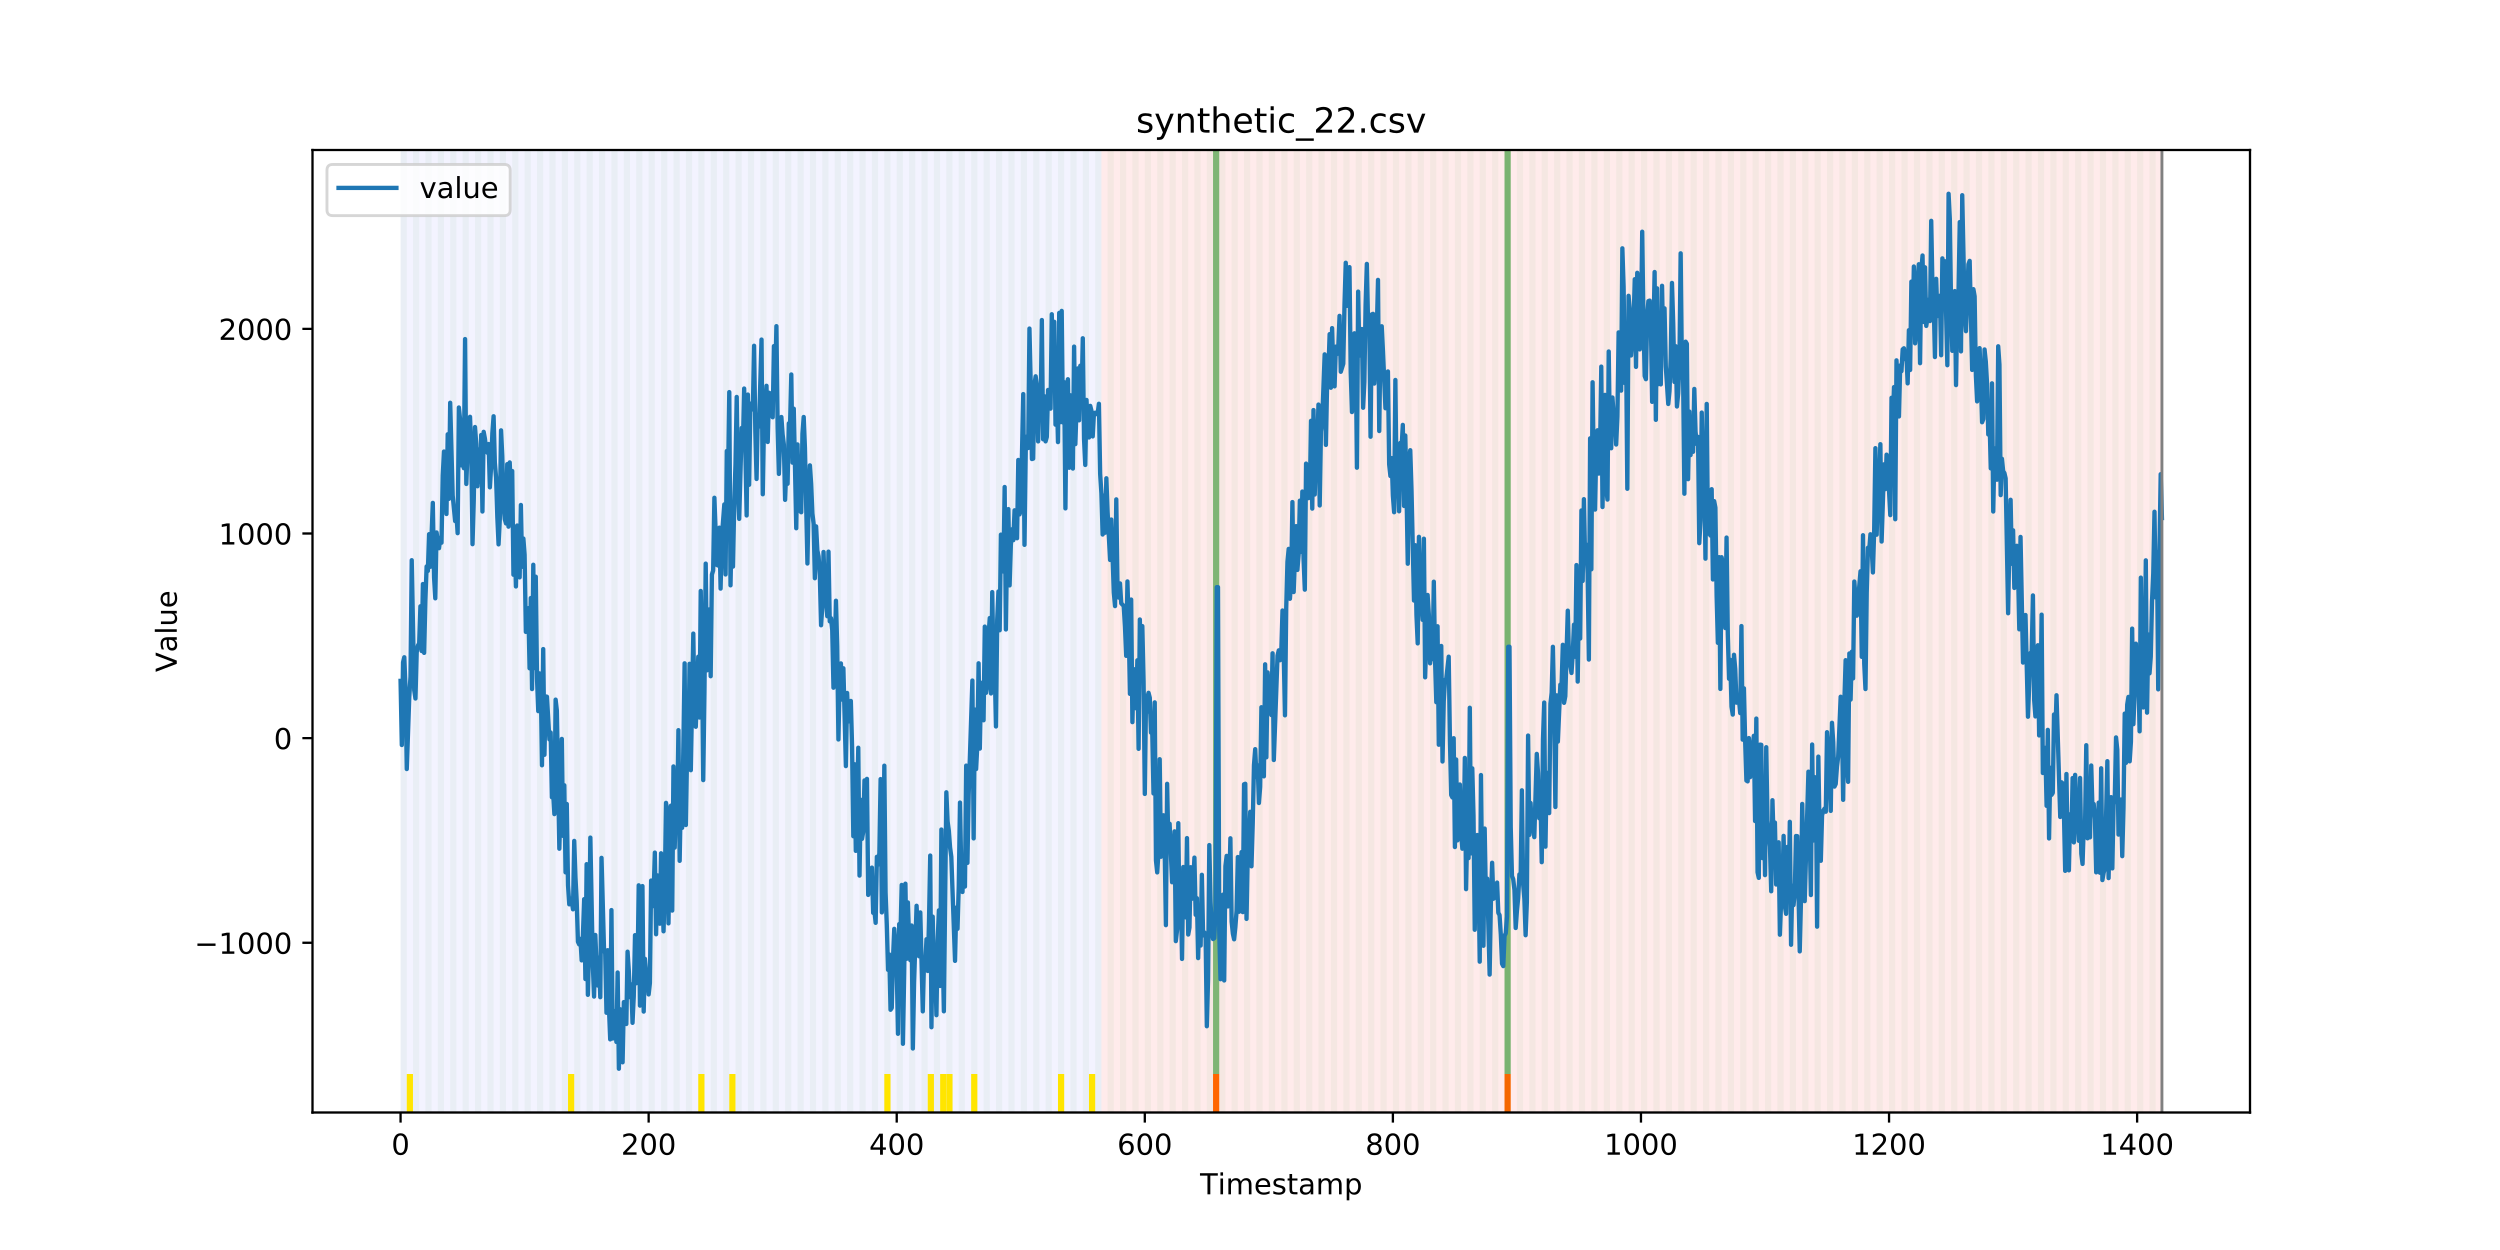 <?xml version="1.0" encoding="utf-8" standalone="no"?>
<!DOCTYPE svg PUBLIC "-//W3C//DTD SVG 1.1//EN"
  "http://www.w3.org/Graphics/SVG/1.1/DTD/svg11.dtd">
<!-- Created with matplotlib (https://matplotlib.org/) -->
<svg height="432pt" version="1.1" viewBox="0 0 864 432" width="864pt" xmlns="http://www.w3.org/2000/svg" xmlns:xlink="http://www.w3.org/1999/xlink">
 <defs>
  <style type="text/css">
*{stroke-linecap:butt;stroke-linejoin:round;}
  </style>
 </defs>
 <g id="figure_1">
  <g id="patch_1">
   <path d="M 0 432 
L 864 432 
L 864 0 
L 0 0 
z
" style="fill:#ffffff;"/>
  </g>
  <g id="axes_1">
   <g id="patch_2">
    <path d="M 108 384.48 
L 777.6 384.48 
L 777.6 51.84 
L 108 51.84 
z
" style="fill:#ffffff;"/>
   </g>
   <g id="patch_3">
    <path clip-path="url(#pb4666638a5)" d="M 138.436 384.48 
L 138.436 51.84 
L 380.641 51.84 
L 380.641 384.48 
z
" style="fill:#0000ff;opacity:0.05;"/>
   </g>
   <g id="patch_4">
    <path clip-path="url(#pb4666638a5)" d="M 380.641 384.48 
L 380.641 51.84 
L 747.164 51.84 
L 747.164 384.48 
z
" style="fill:#ff0000;opacity:0.08;"/>
   </g>
   <g id="patch_5">
    <path clip-path="url(#pb4666638a5)" d="M 138.436 384.48 
L 138.436 51.84 
L 140.58 51.84 
L 140.58 384.48 
z
" style="fill:#008000;opacity:0.04;"/>
   </g>
   <g id="patch_6">
    <path clip-path="url(#pb4666638a5)" d="M 140.58 384.48 
L 140.58 371.174 
L 142.723 371.174 
L 142.723 384.48 
z
" style="fill:#ffe500;"/>
   </g>
   <g id="patch_7">
    <path clip-path="url(#pb4666638a5)" d="M 142.723 384.48 
L 142.723 51.84 
L 144.867 51.84 
L 144.867 384.48 
z
" style="fill:#008000;opacity:0.04;"/>
   </g>
   <g id="patch_8">
    <path clip-path="url(#pb4666638a5)" d="M 147.01 384.48 
L 147.01 51.84 
L 149.153 51.84 
L 149.153 384.48 
z
" style="fill:#008000;opacity:0.04;"/>
   </g>
   <g id="patch_9">
    <path clip-path="url(#pb4666638a5)" d="M 151.297 384.48 
L 151.297 51.84 
L 153.44 51.84 
L 153.44 384.48 
z
" style="fill:#008000;opacity:0.04;"/>
   </g>
   <g id="patch_10">
    <path clip-path="url(#pb4666638a5)" d="M 155.584 384.48 
L 155.584 51.84 
L 157.727 51.84 
L 157.727 384.48 
z
" style="fill:#008000;opacity:0.04;"/>
   </g>
   <g id="patch_11">
    <path clip-path="url(#pb4666638a5)" d="M 159.87 384.48 
L 159.87 51.84 
L 162.014 51.84 
L 162.014 384.48 
z
" style="fill:#008000;opacity:0.04;"/>
   </g>
   <g id="patch_12">
    <path clip-path="url(#pb4666638a5)" d="M 164.157 384.48 
L 164.157 51.84 
L 166.301 51.84 
L 166.301 384.48 
z
" style="fill:#008000;opacity:0.04;"/>
   </g>
   <g id="patch_13">
    <path clip-path="url(#pb4666638a5)" d="M 168.444 384.48 
L 168.444 51.84 
L 170.587 51.84 
L 170.587 384.48 
z
" style="fill:#008000;opacity:0.04;"/>
   </g>
   <g id="patch_14">
    <path clip-path="url(#pb4666638a5)" d="M 172.731 384.48 
L 172.731 51.84 
L 174.874 51.84 
L 174.874 384.48 
z
" style="fill:#008000;opacity:0.04;"/>
   </g>
   <g id="patch_15">
    <path clip-path="url(#pb4666638a5)" d="M 177.018 384.48 
L 177.018 51.84 
L 179.161 51.84 
L 179.161 384.48 
z
" style="fill:#008000;opacity:0.04;"/>
   </g>
   <g id="patch_16">
    <path clip-path="url(#pb4666638a5)" d="M 419.223 384.48 
L 419.223 371.174 
L 421.366 371.174 
L 421.366 384.48 
z
" style="fill:#ff6600;"/>
   </g>
   <g id="patch_17">
    <path clip-path="url(#pb4666638a5)" d="M 181.304 384.48 
L 181.304 51.84 
L 183.448 51.84 
L 183.448 384.48 
z
" style="fill:#008000;opacity:0.04;"/>
   </g>
   <g id="patch_18">
    <path clip-path="url(#pb4666638a5)" d="M 185.591 384.48 
L 185.591 51.84 
L 187.735 51.84 
L 187.735 384.48 
z
" style="fill:#008000;opacity:0.04;"/>
   </g>
   <g id="patch_19">
    <path clip-path="url(#pb4666638a5)" d="M 189.878 384.48 
L 189.878 51.84 
L 192.022 51.84 
L 192.022 384.48 
z
" style="fill:#008000;opacity:0.04;"/>
   </g>
   <g id="patch_20">
    <path clip-path="url(#pb4666638a5)" d="M 194.165 384.48 
L 194.165 51.84 
L 196.308 51.84 
L 196.308 384.48 
z
" style="fill:#008000;opacity:0.04;"/>
   </g>
   <g id="patch_21">
    <path clip-path="url(#pb4666638a5)" d="M 196.308 384.48 
L 196.308 371.174 
L 198.452 371.174 
L 198.452 384.48 
z
" style="fill:#ffe500;"/>
   </g>
   <g id="patch_22">
    <path clip-path="url(#pb4666638a5)" d="M 198.452 384.48 
L 198.452 51.84 
L 200.595 51.84 
L 200.595 384.48 
z
" style="fill:#008000;opacity:0.04;"/>
   </g>
   <g id="patch_23">
    <path clip-path="url(#pb4666638a5)" d="M 202.739 384.48 
L 202.739 51.84 
L 204.882 51.84 
L 204.882 384.48 
z
" style="fill:#008000;opacity:0.04;"/>
   </g>
   <g id="patch_24">
    <path clip-path="url(#pb4666638a5)" d="M 207.025 384.48 
L 207.025 51.84 
L 209.169 51.84 
L 209.169 384.48 
z
" style="fill:#008000;opacity:0.04;"/>
   </g>
   <g id="patch_25">
    <path clip-path="url(#pb4666638a5)" d="M 211.312 384.48 
L 211.312 51.84 
L 213.456 51.84 
L 213.456 384.48 
z
" style="fill:#008000;opacity:0.04;"/>
   </g>
   <g id="patch_26">
    <path clip-path="url(#pb4666638a5)" d="M 215.599 384.48 
L 215.599 51.84 
L 217.742 51.84 
L 217.742 384.48 
z
" style="fill:#008000;opacity:0.04;"/>
   </g>
   <g id="patch_27">
    <path clip-path="url(#pb4666638a5)" d="M 219.886 384.48 
L 219.886 51.84 
L 222.029 51.84 
L 222.029 384.48 
z
" style="fill:#008000;opacity:0.04;"/>
   </g>
   <g id="patch_28">
    <path clip-path="url(#pb4666638a5)" d="M 224.173 384.48 
L 224.173 51.84 
L 226.316 51.84 
L 226.316 384.48 
z
" style="fill:#008000;opacity:0.04;"/>
   </g>
   <g id="patch_29">
    <path clip-path="url(#pb4666638a5)" d="M 228.459 384.48 
L 228.459 51.84 
L 230.603 51.84 
L 230.603 384.48 
z
" style="fill:#008000;opacity:0.04;"/>
   </g>
   <g id="patch_30">
    <path clip-path="url(#pb4666638a5)" d="M 232.746 384.48 
L 232.746 51.84 
L 234.89 51.84 
L 234.89 384.48 
z
" style="fill:#008000;opacity:0.04;"/>
   </g>
   <g id="patch_31">
    <path clip-path="url(#pb4666638a5)" d="M 237.033 384.48 
L 237.033 51.84 
L 239.176 51.84 
L 239.176 384.48 
z
" style="fill:#008000;opacity:0.04;"/>
   </g>
   <g id="patch_32">
    <path clip-path="url(#pb4666638a5)" d="M 241.32 384.48 
L 241.32 51.84 
L 243.463 51.84 
L 243.463 384.48 
z
" style="fill:#008000;opacity:0.04;"/>
   </g>
   <g id="patch_33">
    <path clip-path="url(#pb4666638a5)" d="M 241.32 384.48 
L 241.32 371.174 
L 243.463 371.174 
L 243.463 384.48 
z
" style="fill:#ffe500;"/>
   </g>
   <g id="patch_34">
    <path clip-path="url(#pb4666638a5)" d="M 245.607 384.48 
L 245.607 51.84 
L 247.75 51.84 
L 247.75 384.48 
z
" style="fill:#008000;opacity:0.04;"/>
   </g>
   <g id="patch_35">
    <path clip-path="url(#pb4666638a5)" d="M 249.893 384.48 
L 249.893 51.84 
L 252.037 51.84 
L 252.037 384.48 
z
" style="fill:#008000;opacity:0.04;"/>
   </g>
   <g id="patch_36">
    <path clip-path="url(#pb4666638a5)" d="M 252.037 384.48 
L 252.037 371.174 
L 254.18 371.174 
L 254.18 384.48 
z
" style="fill:#ffe500;"/>
   </g>
   <g id="patch_37">
    <path clip-path="url(#pb4666638a5)" d="M 254.18 384.48 
L 254.18 51.84 
L 256.324 51.84 
L 256.324 384.48 
z
" style="fill:#008000;opacity:0.04;"/>
   </g>
   <g id="patch_38">
    <path clip-path="url(#pb4666638a5)" d="M 258.467 384.48 
L 258.467 51.84 
L 260.61 51.84 
L 260.61 384.48 
z
" style="fill:#008000;opacity:0.04;"/>
   </g>
   <g id="patch_39">
    <path clip-path="url(#pb4666638a5)" d="M 262.754 384.48 
L 262.754 51.84 
L 264.897 51.84 
L 264.897 384.48 
z
" style="fill:#008000;opacity:0.04;"/>
   </g>
   <g id="patch_40">
    <path clip-path="url(#pb4666638a5)" d="M 267.041 384.48 
L 267.041 51.84 
L 269.184 51.84 
L 269.184 384.48 
z
" style="fill:#008000;opacity:0.04;"/>
   </g>
   <g id="patch_41">
    <path clip-path="url(#pb4666638a5)" d="M 271.328 384.48 
L 271.328 51.84 
L 273.471 51.84 
L 273.471 384.48 
z
" style="fill:#008000;opacity:0.04;"/>
   </g>
   <g id="patch_42">
    <path clip-path="url(#pb4666638a5)" d="M 275.614 384.48 
L 275.614 51.84 
L 277.758 51.84 
L 277.758 384.48 
z
" style="fill:#008000;opacity:0.04;"/>
   </g>
   <g id="patch_43">
    <path clip-path="url(#pb4666638a5)" d="M 519.963 384.48 
L 519.963 371.174 
L 522.106 371.174 
L 522.106 384.48 
z
" style="fill:#ff6600;"/>
   </g>
   <g id="patch_44">
    <path clip-path="url(#pb4666638a5)" d="M 279.901 384.48 
L 279.901 51.84 
L 282.045 51.84 
L 282.045 384.48 
z
" style="fill:#008000;opacity:0.04;"/>
   </g>
   <g id="patch_45">
    <path clip-path="url(#pb4666638a5)" d="M 284.188 384.48 
L 284.188 51.84 
L 286.331 51.84 
L 286.331 384.48 
z
" style="fill:#008000;opacity:0.04;"/>
   </g>
   <g id="patch_46">
    <path clip-path="url(#pb4666638a5)" d="M 288.475 384.48 
L 288.475 51.84 
L 290.618 51.84 
L 290.618 384.48 
z
" style="fill:#008000;opacity:0.04;"/>
   </g>
   <g id="patch_47">
    <path clip-path="url(#pb4666638a5)" d="M 292.762 384.48 
L 292.762 51.84 
L 294.905 51.84 
L 294.905 384.48 
z
" style="fill:#008000;opacity:0.04;"/>
   </g>
   <g id="patch_48">
    <path clip-path="url(#pb4666638a5)" d="M 297.048 384.48 
L 297.048 51.84 
L 299.192 51.84 
L 299.192 384.48 
z
" style="fill:#008000;opacity:0.04;"/>
   </g>
   <g id="patch_49">
    <path clip-path="url(#pb4666638a5)" d="M 301.335 384.48 
L 301.335 51.84 
L 303.479 51.84 
L 303.479 384.48 
z
" style="fill:#008000;opacity:0.04;"/>
   </g>
   <g id="patch_50">
    <path clip-path="url(#pb4666638a5)" d="M 305.622 384.48 
L 305.622 51.84 
L 307.765 51.84 
L 307.765 384.48 
z
" style="fill:#008000;opacity:0.04;"/>
   </g>
   <g id="patch_51">
    <path clip-path="url(#pb4666638a5)" d="M 305.622 384.48 
L 305.622 371.174 
L 307.765 371.174 
L 307.765 384.48 
z
" style="fill:#ffe500;"/>
   </g>
   <g id="patch_52">
    <path clip-path="url(#pb4666638a5)" d="M 309.909 384.48 
L 309.909 51.84 
L 312.052 51.84 
L 312.052 384.48 
z
" style="fill:#008000;opacity:0.04;"/>
   </g>
   <g id="patch_53">
    <path clip-path="url(#pb4666638a5)" d="M 314.196 384.48 
L 314.196 51.84 
L 316.339 51.84 
L 316.339 384.48 
z
" style="fill:#008000;opacity:0.04;"/>
   </g>
   <g id="patch_54">
    <path clip-path="url(#pb4666638a5)" d="M 318.482 384.48 
L 318.482 51.84 
L 320.626 51.84 
L 320.626 384.48 
z
" style="fill:#008000;opacity:0.04;"/>
   </g>
   <g id="patch_55">
    <path clip-path="url(#pb4666638a5)" d="M 320.626 384.48 
L 320.626 371.174 
L 322.769 371.174 
L 322.769 384.48 
z
" style="fill:#ffe500;"/>
   </g>
   <g id="patch_56">
    <path clip-path="url(#pb4666638a5)" d="M 322.769 384.48 
L 322.769 51.84 
L 324.913 51.84 
L 324.913 384.48 
z
" style="fill:#008000;opacity:0.04;"/>
   </g>
   <g id="patch_57">
    <path clip-path="url(#pb4666638a5)" d="M 324.913 384.48 
L 324.913 371.174 
L 327.056 371.174 
L 327.056 384.48 
z
" style="fill:#ffe500;"/>
   </g>
   <g id="patch_58">
    <path clip-path="url(#pb4666638a5)" d="M 327.056 384.48 
L 327.056 51.84 
L 329.199 51.84 
L 329.199 384.48 
z
" style="fill:#008000;opacity:0.04;"/>
   </g>
   <g id="patch_59">
    <path clip-path="url(#pb4666638a5)" d="M 327.056 384.48 
L 327.056 371.174 
L 329.199 371.174 
L 329.199 384.48 
z
" style="fill:#ffe500;"/>
   </g>
   <g id="patch_60">
    <path clip-path="url(#pb4666638a5)" d="M 331.343 384.48 
L 331.343 51.84 
L 333.486 51.84 
L 333.486 384.48 
z
" style="fill:#008000;opacity:0.04;"/>
   </g>
   <g id="patch_61">
    <path clip-path="url(#pb4666638a5)" d="M 335.63 384.48 
L 335.63 51.84 
L 337.773 51.84 
L 337.773 384.48 
z
" style="fill:#008000;opacity:0.04;"/>
   </g>
   <g id="patch_62">
    <path clip-path="url(#pb4666638a5)" d="M 335.63 384.48 
L 335.63 371.174 
L 337.773 371.174 
L 337.773 384.48 
z
" style="fill:#ffe500;"/>
   </g>
   <g id="patch_63">
    <path clip-path="url(#pb4666638a5)" d="M 339.917 384.48 
L 339.917 51.84 
L 342.06 51.84 
L 342.06 384.48 
z
" style="fill:#008000;opacity:0.04;"/>
   </g>
   <g id="patch_64">
    <path clip-path="url(#pb4666638a5)" d="M 344.203 384.48 
L 344.203 51.84 
L 346.347 51.84 
L 346.347 384.48 
z
" style="fill:#008000;opacity:0.04;"/>
   </g>
   <g id="patch_65">
    <path clip-path="url(#pb4666638a5)" d="M 348.49 384.48 
L 348.49 51.84 
L 350.634 51.84 
L 350.634 384.48 
z
" style="fill:#008000;opacity:0.04;"/>
   </g>
   <g id="patch_66">
    <path clip-path="url(#pb4666638a5)" d="M 352.777 384.48 
L 352.777 51.84 
L 354.92 51.84 
L 354.92 384.48 
z
" style="fill:#008000;opacity:0.04;"/>
   </g>
   <g id="patch_67">
    <path clip-path="url(#pb4666638a5)" d="M 357.064 384.48 
L 357.064 51.84 
L 359.207 51.84 
L 359.207 384.48 
z
" style="fill:#008000;opacity:0.04;"/>
   </g>
   <g id="patch_68">
    <path clip-path="url(#pb4666638a5)" d="M 361.351 384.48 
L 361.351 51.84 
L 363.494 51.84 
L 363.494 384.48 
z
" style="fill:#008000;opacity:0.04;"/>
   </g>
   <g id="patch_69">
    <path clip-path="url(#pb4666638a5)" d="M 365.637 384.48 
L 365.637 51.84 
L 367.781 51.84 
L 367.781 384.48 
z
" style="fill:#008000;opacity:0.04;"/>
   </g>
   <g id="patch_70">
    <path clip-path="url(#pb4666638a5)" d="M 365.637 384.48 
L 365.637 371.174 
L 367.781 371.174 
L 367.781 384.48 
z
" style="fill:#ffe500;"/>
   </g>
   <g id="patch_71">
    <path clip-path="url(#pb4666638a5)" d="M 369.924 384.48 
L 369.924 51.84 
L 372.068 51.84 
L 372.068 384.48 
z
" style="fill:#008000;opacity:0.04;"/>
   </g>
   <g id="patch_72">
    <path clip-path="url(#pb4666638a5)" d="M 374.211 384.48 
L 374.211 51.84 
L 376.354 51.84 
L 376.354 384.48 
z
" style="fill:#008000;opacity:0.04;"/>
   </g>
   <g id="patch_73">
    <path clip-path="url(#pb4666638a5)" d="M 376.354 384.48 
L 376.354 371.174 
L 378.498 371.174 
L 378.498 384.48 
z
" style="fill:#ffe500;"/>
   </g>
   <g id="patch_74">
    <path clip-path="url(#pb4666638a5)" d="M 378.498 384.48 
L 378.498 51.84 
L 380.641 51.84 
L 380.641 384.48 
z
" style="fill:#008000;opacity:0.04;"/>
   </g>
   <g id="patch_75">
    <path clip-path="url(#pb4666638a5)" d="M 382.785 384.48 
L 382.785 51.84 
L 384.928 51.84 
L 384.928 384.48 
z
" style="fill:#008000;opacity:0.04;"/>
   </g>
   <g id="patch_76">
    <path clip-path="url(#pb4666638a5)" d="M 387.071 384.48 
L 387.071 51.84 
L 389.215 51.84 
L 389.215 384.48 
z
" style="fill:#008000;opacity:0.04;"/>
   </g>
   <g id="patch_77">
    <path clip-path="url(#pb4666638a5)" d="M 391.358 384.48 
L 391.358 51.84 
L 393.502 51.84 
L 393.502 384.48 
z
" style="fill:#008000;opacity:0.04;"/>
   </g>
   <g id="patch_78">
    <path clip-path="url(#pb4666638a5)" d="M 395.645 384.48 
L 395.645 51.84 
L 397.788 51.84 
L 397.788 384.48 
z
" style="fill:#008000;opacity:0.04;"/>
   </g>
   <g id="patch_79">
    <path clip-path="url(#pb4666638a5)" d="M 399.932 384.48 
L 399.932 51.84 
L 402.075 51.84 
L 402.075 384.48 
z
" style="fill:#008000;opacity:0.04;"/>
   </g>
   <g id="patch_80">
    <path clip-path="url(#pb4666638a5)" d="M 404.219 384.48 
L 404.219 51.84 
L 406.362 51.84 
L 406.362 384.48 
z
" style="fill:#008000;opacity:0.04;"/>
   </g>
   <g id="patch_81">
    <path clip-path="url(#pb4666638a5)" d="M 408.506 384.48 
L 408.506 51.84 
L 410.649 51.84 
L 410.649 384.48 
z
" style="fill:#008000;opacity:0.04;"/>
   </g>
   <g id="patch_82">
    <path clip-path="url(#pb4666638a5)" d="M 412.792 384.48 
L 412.792 51.84 
L 414.936 51.84 
L 414.936 384.48 
z
" style="fill:#008000;opacity:0.04;"/>
   </g>
   <g id="patch_83">
    <path clip-path="url(#pb4666638a5)" d="M 417.079 384.48 
L 417.079 51.84 
L 419.223 51.84 
L 419.223 384.48 
z
" style="fill:#008000;opacity:0.04;"/>
   </g>
   <g id="patch_84">
    <path clip-path="url(#pb4666638a5)" d="M 419.223 371.174 
L 419.223 51.84 
L 421.366 51.84 
L 421.366 371.174 
z
" style="fill:#008000;opacity:0.5;"/>
   </g>
   <g id="patch_85">
    <path clip-path="url(#pb4666638a5)" d="M 421.366 384.48 
L 421.366 51.84 
L 423.509 51.84 
L 423.509 384.48 
z
" style="fill:#008000;opacity:0.04;"/>
   </g>
   <g id="patch_86">
    <path clip-path="url(#pb4666638a5)" d="M 425.653 384.48 
L 425.653 51.84 
L 427.796 51.84 
L 427.796 384.48 
z
" style="fill:#008000;opacity:0.04;"/>
   </g>
   <g id="patch_87">
    <path clip-path="url(#pb4666638a5)" d="M 429.94 384.48 
L 429.94 51.84 
L 432.083 51.84 
L 432.083 384.48 
z
" style="fill:#008000;opacity:0.04;"/>
   </g>
   <g id="patch_88">
    <path clip-path="url(#pb4666638a5)" d="M 434.226 384.48 
L 434.226 51.84 
L 436.37 51.84 
L 436.37 384.48 
z
" style="fill:#008000;opacity:0.04;"/>
   </g>
   <g id="patch_89">
    <path clip-path="url(#pb4666638a5)" d="M 438.513 384.48 
L 438.513 51.84 
L 440.657 51.84 
L 440.657 384.48 
z
" style="fill:#008000;opacity:0.04;"/>
   </g>
   <g id="patch_90">
    <path clip-path="url(#pb4666638a5)" d="M 442.8 384.48 
L 442.8 51.84 
L 444.943 51.84 
L 444.943 384.48 
z
" style="fill:#008000;opacity:0.04;"/>
   </g>
   <g id="patch_91">
    <path clip-path="url(#pb4666638a5)" d="M 447.087 384.48 
L 447.087 51.84 
L 449.23 51.84 
L 449.23 384.48 
z
" style="fill:#008000;opacity:0.04;"/>
   </g>
   <g id="patch_92">
    <path clip-path="url(#pb4666638a5)" d="M 451.374 384.48 
L 451.374 51.84 
L 453.517 51.84 
L 453.517 384.48 
z
" style="fill:#008000;opacity:0.04;"/>
   </g>
   <g id="patch_93">
    <path clip-path="url(#pb4666638a5)" d="M 455.66 384.48 
L 455.66 51.84 
L 457.804 51.84 
L 457.804 384.48 
z
" style="fill:#008000;opacity:0.04;"/>
   </g>
   <g id="patch_94">
    <path clip-path="url(#pb4666638a5)" d="M 459.947 384.48 
L 459.947 51.84 
L 462.091 51.84 
L 462.091 384.48 
z
" style="fill:#008000;opacity:0.04;"/>
   </g>
   <g id="patch_95">
    <path clip-path="url(#pb4666638a5)" d="M 464.234 384.48 
L 464.234 51.84 
L 466.377 51.84 
L 466.377 384.48 
z
" style="fill:#008000;opacity:0.04;"/>
   </g>
   <g id="patch_96">
    <path clip-path="url(#pb4666638a5)" d="M 468.521 384.48 
L 468.521 51.84 
L 470.664 51.84 
L 470.664 384.48 
z
" style="fill:#008000;opacity:0.04;"/>
   </g>
   <g id="patch_97">
    <path clip-path="url(#pb4666638a5)" d="M 472.808 384.48 
L 472.808 51.84 
L 474.951 51.84 
L 474.951 384.48 
z
" style="fill:#008000;opacity:0.04;"/>
   </g>
   <g id="patch_98">
    <path clip-path="url(#pb4666638a5)" d="M 477.094 384.48 
L 477.094 51.84 
L 479.238 51.84 
L 479.238 384.48 
z
" style="fill:#008000;opacity:0.04;"/>
   </g>
   <g id="patch_99">
    <path clip-path="url(#pb4666638a5)" d="M 481.381 384.48 
L 481.381 51.84 
L 483.525 51.84 
L 483.525 384.48 
z
" style="fill:#008000;opacity:0.04;"/>
   </g>
   <g id="patch_100">
    <path clip-path="url(#pb4666638a5)" d="M 485.668 384.48 
L 485.668 51.84 
L 487.812 51.84 
L 487.812 384.48 
z
" style="fill:#008000;opacity:0.04;"/>
   </g>
   <g id="patch_101">
    <path clip-path="url(#pb4666638a5)" d="M 489.955 384.48 
L 489.955 51.84 
L 492.098 51.84 
L 492.098 384.48 
z
" style="fill:#008000;opacity:0.04;"/>
   </g>
   <g id="patch_102">
    <path clip-path="url(#pb4666638a5)" d="M 494.242 384.48 
L 494.242 51.84 
L 496.385 51.84 
L 496.385 384.48 
z
" style="fill:#008000;opacity:0.04;"/>
   </g>
   <g id="patch_103">
    <path clip-path="url(#pb4666638a5)" d="M 498.529 384.48 
L 498.529 51.84 
L 500.672 51.84 
L 500.672 384.48 
z
" style="fill:#008000;opacity:0.04;"/>
   </g>
   <g id="patch_104">
    <path clip-path="url(#pb4666638a5)" d="M 502.815 384.48 
L 502.815 51.84 
L 504.959 51.84 
L 504.959 384.48 
z
" style="fill:#008000;opacity:0.04;"/>
   </g>
   <g id="patch_105">
    <path clip-path="url(#pb4666638a5)" d="M 507.102 384.48 
L 507.102 51.84 
L 509.246 51.84 
L 509.246 384.48 
z
" style="fill:#008000;opacity:0.04;"/>
   </g>
   <g id="patch_106">
    <path clip-path="url(#pb4666638a5)" d="M 511.389 384.48 
L 511.389 51.84 
L 513.532 51.84 
L 513.532 384.48 
z
" style="fill:#008000;opacity:0.04;"/>
   </g>
   <g id="patch_107">
    <path clip-path="url(#pb4666638a5)" d="M 515.676 384.48 
L 515.676 51.84 
L 517.819 51.84 
L 517.819 384.48 
z
" style="fill:#008000;opacity:0.04;"/>
   </g>
   <g id="patch_108">
    <path clip-path="url(#pb4666638a5)" d="M 519.963 384.48 
L 519.963 51.84 
L 522.106 51.84 
L 522.106 384.48 
z
" style="fill:#008000;opacity:0.04;"/>
   </g>
   <g id="patch_109">
    <path clip-path="url(#pb4666638a5)" d="M 519.963 371.174 
L 519.963 51.84 
L 522.106 51.84 
L 522.106 371.174 
z
" style="fill:#008000;opacity:0.5;"/>
   </g>
   <g id="patch_110">
    <path clip-path="url(#pb4666638a5)" d="M 524.249 384.48 
L 524.249 51.84 
L 526.393 51.84 
L 526.393 384.48 
z
" style="fill:#008000;opacity:0.04;"/>
   </g>
   <g id="patch_111">
    <path clip-path="url(#pb4666638a5)" d="M 528.536 384.48 
L 528.536 51.84 
L 530.68 51.84 
L 530.68 384.48 
z
" style="fill:#008000;opacity:0.04;"/>
   </g>
   <g id="patch_112">
    <path clip-path="url(#pb4666638a5)" d="M 532.823 384.48 
L 532.823 51.84 
L 534.966 51.84 
L 534.966 384.48 
z
" style="fill:#008000;opacity:0.04;"/>
   </g>
   <g id="patch_113">
    <path clip-path="url(#pb4666638a5)" d="M 537.11 384.48 
L 537.11 51.84 
L 539.253 51.84 
L 539.253 384.48 
z
" style="fill:#008000;opacity:0.04;"/>
   </g>
   <g id="patch_114">
    <path clip-path="url(#pb4666638a5)" d="M 541.397 384.48 
L 541.397 51.84 
L 543.54 51.84 
L 543.54 384.48 
z
" style="fill:#008000;opacity:0.04;"/>
   </g>
   <g id="patch_115">
    <path clip-path="url(#pb4666638a5)" d="M 545.683 384.48 
L 545.683 51.84 
L 547.827 51.84 
L 547.827 384.48 
z
" style="fill:#008000;opacity:0.04;"/>
   </g>
   <g id="patch_116">
    <path clip-path="url(#pb4666638a5)" d="M 549.97 384.48 
L 549.97 51.84 
L 552.114 51.84 
L 552.114 384.48 
z
" style="fill:#008000;opacity:0.04;"/>
   </g>
   <g id="patch_117">
    <path clip-path="url(#pb4666638a5)" d="M 554.257 384.48 
L 554.257 51.84 
L 556.401 51.84 
L 556.401 384.48 
z
" style="fill:#008000;opacity:0.04;"/>
   </g>
   <g id="patch_118">
    <path clip-path="url(#pb4666638a5)" d="M 558.544 384.48 
L 558.544 51.84 
L 560.687 51.84 
L 560.687 384.48 
z
" style="fill:#008000;opacity:0.04;"/>
   </g>
   <g id="patch_119">
    <path clip-path="url(#pb4666638a5)" d="M 562.831 384.48 
L 562.831 51.84 
L 564.974 51.84 
L 564.974 384.48 
z
" style="fill:#008000;opacity:0.04;"/>
   </g>
   <g id="patch_120">
    <path clip-path="url(#pb4666638a5)" d="M 567.118 384.48 
L 567.118 51.84 
L 569.261 51.84 
L 569.261 384.48 
z
" style="fill:#008000;opacity:0.04;"/>
   </g>
   <g id="patch_121">
    <path clip-path="url(#pb4666638a5)" d="M 571.404 384.48 
L 571.404 51.84 
L 573.548 51.84 
L 573.548 384.48 
z
" style="fill:#008000;opacity:0.04;"/>
   </g>
   <g id="patch_122">
    <path clip-path="url(#pb4666638a5)" d="M 575.691 384.48 
L 575.691 51.84 
L 577.835 51.84 
L 577.835 384.48 
z
" style="fill:#008000;opacity:0.04;"/>
   </g>
   <g id="patch_123">
    <path clip-path="url(#pb4666638a5)" d="M 579.978 384.48 
L 579.978 51.84 
L 582.121 51.84 
L 582.121 384.48 
z
" style="fill:#008000;opacity:0.04;"/>
   </g>
   <g id="patch_124">
    <path clip-path="url(#pb4666638a5)" d="M 584.265 384.48 
L 584.265 51.84 
L 586.408 51.84 
L 586.408 384.48 
z
" style="fill:#008000;opacity:0.04;"/>
   </g>
   <g id="patch_125">
    <path clip-path="url(#pb4666638a5)" d="M 588.552 384.48 
L 588.552 51.84 
L 590.695 51.84 
L 590.695 384.48 
z
" style="fill:#008000;opacity:0.04;"/>
   </g>
   <g id="patch_126">
    <path clip-path="url(#pb4666638a5)" d="M 592.838 384.48 
L 592.838 51.84 
L 594.982 51.84 
L 594.982 384.48 
z
" style="fill:#008000;opacity:0.04;"/>
   </g>
   <g id="patch_127">
    <path clip-path="url(#pb4666638a5)" d="M 597.125 384.48 
L 597.125 51.84 
L 599.269 51.84 
L 599.269 384.48 
z
" style="fill:#008000;opacity:0.04;"/>
   </g>
   <g id="patch_128">
    <path clip-path="url(#pb4666638a5)" d="M 601.412 384.48 
L 601.412 51.84 
L 603.555 51.84 
L 603.555 384.48 
z
" style="fill:#008000;opacity:0.04;"/>
   </g>
   <g id="patch_129">
    <path clip-path="url(#pb4666638a5)" d="M 605.699 384.48 
L 605.699 51.84 
L 607.842 51.84 
L 607.842 384.48 
z
" style="fill:#008000;opacity:0.04;"/>
   </g>
   <g id="patch_130">
    <path clip-path="url(#pb4666638a5)" d="M 609.986 384.48 
L 609.986 51.84 
L 612.129 51.84 
L 612.129 384.48 
z
" style="fill:#008000;opacity:0.04;"/>
   </g>
   <g id="patch_131">
    <path clip-path="url(#pb4666638a5)" d="M 614.272 384.48 
L 614.272 51.84 
L 616.416 51.84 
L 616.416 384.48 
z
" style="fill:#008000;opacity:0.04;"/>
   </g>
   <g id="patch_132">
    <path clip-path="url(#pb4666638a5)" d="M 618.559 384.48 
L 618.559 51.84 
L 620.703 51.84 
L 620.703 384.48 
z
" style="fill:#008000;opacity:0.04;"/>
   </g>
   <g id="patch_133">
    <path clip-path="url(#pb4666638a5)" d="M 622.846 384.48 
L 622.846 51.84 
L 624.99 51.84 
L 624.99 384.48 
z
" style="fill:#008000;opacity:0.04;"/>
   </g>
   <g id="patch_134">
    <path clip-path="url(#pb4666638a5)" d="M 627.133 384.48 
L 627.133 51.84 
L 629.276 51.84 
L 629.276 384.48 
z
" style="fill:#008000;opacity:0.04;"/>
   </g>
   <g id="patch_135">
    <path clip-path="url(#pb4666638a5)" d="M 631.42 384.48 
L 631.42 51.84 
L 633.563 51.84 
L 633.563 384.48 
z
" style="fill:#008000;opacity:0.04;"/>
   </g>
   <g id="patch_136">
    <path clip-path="url(#pb4666638a5)" d="M 635.707 384.48 
L 635.707 51.84 
L 637.85 51.84 
L 637.85 384.48 
z
" style="fill:#008000;opacity:0.04;"/>
   </g>
   <g id="patch_137">
    <path clip-path="url(#pb4666638a5)" d="M 639.993 384.48 
L 639.993 51.84 
L 642.137 51.84 
L 642.137 384.48 
z
" style="fill:#008000;opacity:0.04;"/>
   </g>
   <g id="patch_138">
    <path clip-path="url(#pb4666638a5)" d="M 644.28 384.48 
L 644.28 51.84 
L 646.424 51.84 
L 646.424 384.48 
z
" style="fill:#008000;opacity:0.04;"/>
   </g>
   <g id="patch_139">
    <path clip-path="url(#pb4666638a5)" d="M 648.567 384.48 
L 648.567 51.84 
L 650.71 51.84 
L 650.71 384.48 
z
" style="fill:#008000;opacity:0.04;"/>
   </g>
   <g id="patch_140">
    <path clip-path="url(#pb4666638a5)" d="M 652.854 384.48 
L 652.854 51.84 
L 654.997 51.84 
L 654.997 384.48 
z
" style="fill:#008000;opacity:0.04;"/>
   </g>
   <g id="patch_141">
    <path clip-path="url(#pb4666638a5)" d="M 657.141 384.48 
L 657.141 51.84 
L 659.284 51.84 
L 659.284 384.48 
z
" style="fill:#008000;opacity:0.04;"/>
   </g>
   <g id="patch_142">
    <path clip-path="url(#pb4666638a5)" d="M 661.427 384.48 
L 661.427 51.84 
L 663.571 51.84 
L 663.571 384.48 
z
" style="fill:#008000;opacity:0.04;"/>
   </g>
   <g id="patch_143">
    <path clip-path="url(#pb4666638a5)" d="M 665.714 384.48 
L 665.714 51.84 
L 667.858 51.84 
L 667.858 384.48 
z
" style="fill:#008000;opacity:0.04;"/>
   </g>
   <g id="patch_144">
    <path clip-path="url(#pb4666638a5)" d="M 670.001 384.48 
L 670.001 51.84 
L 672.144 51.84 
L 672.144 384.48 
z
" style="fill:#008000;opacity:0.04;"/>
   </g>
   <g id="patch_145">
    <path clip-path="url(#pb4666638a5)" d="M 674.288 384.48 
L 674.288 51.84 
L 676.431 51.84 
L 676.431 384.48 
z
" style="fill:#008000;opacity:0.04;"/>
   </g>
   <g id="patch_146">
    <path clip-path="url(#pb4666638a5)" d="M 678.575 384.48 
L 678.575 51.84 
L 680.718 51.84 
L 680.718 384.48 
z
" style="fill:#008000;opacity:0.04;"/>
   </g>
   <g id="patch_147">
    <path clip-path="url(#pb4666638a5)" d="M 682.861 384.48 
L 682.861 51.84 
L 685.005 51.84 
L 685.005 384.48 
z
" style="fill:#008000;opacity:0.04;"/>
   </g>
   <g id="patch_148">
    <path clip-path="url(#pb4666638a5)" d="M 687.148 384.48 
L 687.148 51.84 
L 689.292 51.84 
L 689.292 384.48 
z
" style="fill:#008000;opacity:0.04;"/>
   </g>
   <g id="patch_149">
    <path clip-path="url(#pb4666638a5)" d="M 691.435 384.48 
L 691.435 51.84 
L 693.578 51.84 
L 693.578 384.48 
z
" style="fill:#008000;opacity:0.04;"/>
   </g>
   <g id="patch_150">
    <path clip-path="url(#pb4666638a5)" d="M 695.722 384.48 
L 695.722 51.84 
L 697.865 51.84 
L 697.865 384.48 
z
" style="fill:#008000;opacity:0.04;"/>
   </g>
   <g id="patch_151">
    <path clip-path="url(#pb4666638a5)" d="M 700.009 384.48 
L 700.009 51.84 
L 702.152 51.84 
L 702.152 384.48 
z
" style="fill:#008000;opacity:0.04;"/>
   </g>
   <g id="patch_152">
    <path clip-path="url(#pb4666638a5)" d="M 704.296 384.48 
L 704.296 51.84 
L 706.439 51.84 
L 706.439 384.48 
z
" style="fill:#008000;opacity:0.04;"/>
   </g>
   <g id="patch_153">
    <path clip-path="url(#pb4666638a5)" d="M 708.582 384.48 
L 708.582 51.84 
L 710.726 51.84 
L 710.726 384.48 
z
" style="fill:#008000;opacity:0.04;"/>
   </g>
   <g id="patch_154">
    <path clip-path="url(#pb4666638a5)" d="M 712.869 384.48 
L 712.869 51.84 
L 715.013 51.84 
L 715.013 384.48 
z
" style="fill:#008000;opacity:0.04;"/>
   </g>
   <g id="patch_155">
    <path clip-path="url(#pb4666638a5)" d="M 717.156 384.48 
L 717.156 51.84 
L 719.299 51.84 
L 719.299 384.48 
z
" style="fill:#008000;opacity:0.04;"/>
   </g>
   <g id="patch_156">
    <path clip-path="url(#pb4666638a5)" d="M 721.443 384.48 
L 721.443 51.84 
L 723.586 51.84 
L 723.586 384.48 
z
" style="fill:#008000;opacity:0.04;"/>
   </g>
   <g id="patch_157">
    <path clip-path="url(#pb4666638a5)" d="M 725.73 384.48 
L 725.73 51.84 
L 727.873 51.84 
L 727.873 384.48 
z
" style="fill:#008000;opacity:0.04;"/>
   </g>
   <g id="patch_158">
    <path clip-path="url(#pb4666638a5)" d="M 730.016 384.48 
L 730.016 51.84 
L 732.16 51.84 
L 732.16 384.48 
z
" style="fill:#008000;opacity:0.04;"/>
   </g>
   <g id="patch_159">
    <path clip-path="url(#pb4666638a5)" d="M 734.303 384.48 
L 734.303 51.84 
L 736.447 51.84 
L 736.447 384.48 
z
" style="fill:#008000;opacity:0.04;"/>
   </g>
   <g id="patch_160">
    <path clip-path="url(#pb4666638a5)" d="M 738.59 384.48 
L 738.59 51.84 
L 740.733 51.84 
L 740.733 384.48 
z
" style="fill:#008000;opacity:0.04;"/>
   </g>
   <g id="patch_161">
    <path clip-path="url(#pb4666638a5)" d="M 742.877 384.48 
L 742.877 51.84 
L 745.02 51.84 
L 745.02 384.48 
z
" style="fill:#008000;opacity:0.04;"/>
   </g>
   <g id="matplotlib.axis_1">
    <g id="xtick_1">
     <g id="line2d_1">
      <defs>
       <path d="M 0 0 
L 0 3.5 
" id="m4931e01740" style="stroke:#000000;stroke-width:0.8;"/>
      </defs>
      <g>
       <use style="stroke:#000000;stroke-width:0.8;" x="138.436" xlink:href="#m4931e01740" y="384.48"/>
      </g>
     </g>
     <g id="text_1">
      <!-- 0 -->
      <defs>
       <path d="M 31.781 66.406 
Q 24.172 66.406 20.328 58.906 
Q 16.5 51.422 16.5 36.375 
Q 16.5 21.391 20.328 13.891 
Q 24.172 6.391 31.781 6.391 
Q 39.453 6.391 43.281 13.891 
Q 47.125 21.391 47.125 36.375 
Q 47.125 51.422 43.281 58.906 
Q 39.453 66.406 31.781 66.406 
z
M 31.781 74.219 
Q 44.047 74.219 50.516 64.516 
Q 56.984 54.828 56.984 36.375 
Q 56.984 17.969 50.516 8.266 
Q 44.047 -1.422 31.781 -1.422 
Q 19.531 -1.422 13.062 8.266 
Q 6.594 17.969 6.594 36.375 
Q 6.594 54.828 13.062 64.516 
Q 19.531 74.219 31.781 74.219 
z
" id="DejaVuSans-48"/>
      </defs>
      <g transform="translate(135.255 399.078)scale(0.1 -0.1)">
       <use xlink:href="#DejaVuSans-48"/>
      </g>
     </g>
    </g>
    <g id="xtick_2">
     <g id="line2d_2">
      <g>
       <use style="stroke:#000000;stroke-width:0.8;" x="224.173" xlink:href="#m4931e01740" y="384.48"/>
      </g>
     </g>
     <g id="text_2">
      <!-- 200 -->
      <defs>
       <path d="M 19.188 8.297 
L 53.609 8.297 
L 53.609 0 
L 7.328 0 
L 7.328 8.297 
Q 12.938 14.109 22.625 23.891 
Q 32.328 33.688 34.812 36.531 
Q 39.547 41.844 41.422 45.531 
Q 43.312 49.219 43.312 52.781 
Q 43.312 58.594 39.234 62.25 
Q 35.156 65.922 28.609 65.922 
Q 23.969 65.922 18.812 64.312 
Q 13.672 62.703 7.812 59.422 
L 7.812 69.391 
Q 13.766 71.781 18.938 73 
Q 24.125 74.219 28.422 74.219 
Q 39.75 74.219 46.484 68.547 
Q 53.219 62.891 53.219 53.422 
Q 53.219 48.922 51.531 44.891 
Q 49.859 40.875 45.406 35.406 
Q 44.188 33.984 37.641 27.219 
Q 31.109 20.453 19.188 8.297 
z
" id="DejaVuSans-50"/>
      </defs>
      <g transform="translate(214.629 399.078)scale(0.1 -0.1)">
       <use xlink:href="#DejaVuSans-50"/>
       <use x="63.623" xlink:href="#DejaVuSans-48"/>
       <use x="127.246" xlink:href="#DejaVuSans-48"/>
      </g>
     </g>
    </g>
    <g id="xtick_3">
     <g id="line2d_3">
      <g>
       <use style="stroke:#000000;stroke-width:0.8;" x="309.909" xlink:href="#m4931e01740" y="384.48"/>
      </g>
     </g>
     <g id="text_3">
      <!-- 400 -->
      <defs>
       <path d="M 37.797 64.312 
L 12.891 25.391 
L 37.797 25.391 
z
M 35.203 72.906 
L 47.609 72.906 
L 47.609 25.391 
L 58.016 25.391 
L 58.016 17.188 
L 47.609 17.188 
L 47.609 0 
L 37.797 0 
L 37.797 17.188 
L 4.891 17.188 
L 4.891 26.703 
z
" id="DejaVuSans-52"/>
      </defs>
      <g transform="translate(300.365 399.078)scale(0.1 -0.1)">
       <use xlink:href="#DejaVuSans-52"/>
       <use x="63.623" xlink:href="#DejaVuSans-48"/>
       <use x="127.246" xlink:href="#DejaVuSans-48"/>
      </g>
     </g>
    </g>
    <g id="xtick_4">
     <g id="line2d_4">
      <g>
       <use style="stroke:#000000;stroke-width:0.8;" x="395.645" xlink:href="#m4931e01740" y="384.48"/>
      </g>
     </g>
     <g id="text_4">
      <!-- 600 -->
      <defs>
       <path d="M 33.016 40.375 
Q 26.375 40.375 22.484 35.828 
Q 18.609 31.297 18.609 23.391 
Q 18.609 15.531 22.484 10.953 
Q 26.375 6.391 33.016 6.391 
Q 39.656 6.391 43.531 10.953 
Q 47.406 15.531 47.406 23.391 
Q 47.406 31.297 43.531 35.828 
Q 39.656 40.375 33.016 40.375 
z
M 52.594 71.297 
L 52.594 62.312 
Q 48.875 64.062 45.094 64.984 
Q 41.312 65.922 37.594 65.922 
Q 27.828 65.922 22.672 59.328 
Q 17.531 52.734 16.797 39.406 
Q 19.672 43.656 24.016 45.922 
Q 28.375 48.188 33.594 48.188 
Q 44.578 48.188 50.953 41.516 
Q 57.328 34.859 57.328 23.391 
Q 57.328 12.156 50.688 5.359 
Q 44.047 -1.422 33.016 -1.422 
Q 20.359 -1.422 13.672 8.266 
Q 6.984 17.969 6.984 36.375 
Q 6.984 53.656 15.188 63.938 
Q 23.391 74.219 37.203 74.219 
Q 40.922 74.219 44.703 73.484 
Q 48.484 72.75 52.594 71.297 
z
" id="DejaVuSans-54"/>
      </defs>
      <g transform="translate(386.101 399.078)scale(0.1 -0.1)">
       <use xlink:href="#DejaVuSans-54"/>
       <use x="63.623" xlink:href="#DejaVuSans-48"/>
       <use x="127.246" xlink:href="#DejaVuSans-48"/>
      </g>
     </g>
    </g>
    <g id="xtick_5">
     <g id="line2d_5">
      <g>
       <use style="stroke:#000000;stroke-width:0.8;" x="481.381" xlink:href="#m4931e01740" y="384.48"/>
      </g>
     </g>
     <g id="text_5">
      <!-- 800 -->
      <defs>
       <path d="M 31.781 34.625 
Q 24.75 34.625 20.719 30.859 
Q 16.703 27.094 16.703 20.516 
Q 16.703 13.922 20.719 10.156 
Q 24.75 6.391 31.781 6.391 
Q 38.812 6.391 42.859 10.172 
Q 46.922 13.969 46.922 20.516 
Q 46.922 27.094 42.891 30.859 
Q 38.875 34.625 31.781 34.625 
z
M 21.922 38.812 
Q 15.578 40.375 12.031 44.719 
Q 8.5 49.078 8.5 55.328 
Q 8.5 64.062 14.719 69.141 
Q 20.953 74.219 31.781 74.219 
Q 42.672 74.219 48.875 69.141 
Q 55.078 64.062 55.078 55.328 
Q 55.078 49.078 51.531 44.719 
Q 48 40.375 41.703 38.812 
Q 48.828 37.156 52.797 32.312 
Q 56.781 27.484 56.781 20.516 
Q 56.781 9.906 50.312 4.234 
Q 43.844 -1.422 31.781 -1.422 
Q 19.734 -1.422 13.25 4.234 
Q 6.781 9.906 6.781 20.516 
Q 6.781 27.484 10.781 32.312 
Q 14.797 37.156 21.922 38.812 
z
M 18.312 54.391 
Q 18.312 48.734 21.844 45.562 
Q 25.391 42.391 31.781 42.391 
Q 38.141 42.391 41.719 45.562 
Q 45.312 48.734 45.312 54.391 
Q 45.312 60.062 41.719 63.234 
Q 38.141 66.406 31.781 66.406 
Q 25.391 66.406 21.844 63.234 
Q 18.312 60.062 18.312 54.391 
z
" id="DejaVuSans-56"/>
      </defs>
      <g transform="translate(471.838 399.078)scale(0.1 -0.1)">
       <use xlink:href="#DejaVuSans-56"/>
       <use x="63.623" xlink:href="#DejaVuSans-48"/>
       <use x="127.246" xlink:href="#DejaVuSans-48"/>
      </g>
     </g>
    </g>
    <g id="xtick_6">
     <g id="line2d_6">
      <g>
       <use style="stroke:#000000;stroke-width:0.8;" x="567.118" xlink:href="#m4931e01740" y="384.48"/>
      </g>
     </g>
     <g id="text_6">
      <!-- 1000 -->
      <defs>
       <path d="M 12.406 8.297 
L 28.516 8.297 
L 28.516 63.922 
L 10.984 60.406 
L 10.984 69.391 
L 28.422 72.906 
L 38.281 72.906 
L 38.281 8.297 
L 54.391 8.297 
L 54.391 0 
L 12.406 0 
z
" id="DejaVuSans-49"/>
      </defs>
      <g transform="translate(554.393 399.078)scale(0.1 -0.1)">
       <use xlink:href="#DejaVuSans-49"/>
       <use x="63.623" xlink:href="#DejaVuSans-48"/>
       <use x="127.246" xlink:href="#DejaVuSans-48"/>
       <use x="190.869" xlink:href="#DejaVuSans-48"/>
      </g>
     </g>
    </g>
    <g id="xtick_7">
     <g id="line2d_7">
      <g>
       <use style="stroke:#000000;stroke-width:0.8;" x="652.854" xlink:href="#m4931e01740" y="384.48"/>
      </g>
     </g>
     <g id="text_7">
      <!-- 1200 -->
      <g transform="translate(640.129 399.078)scale(0.1 -0.1)">
       <use xlink:href="#DejaVuSans-49"/>
       <use x="63.623" xlink:href="#DejaVuSans-50"/>
       <use x="127.246" xlink:href="#DejaVuSans-48"/>
       <use x="190.869" xlink:href="#DejaVuSans-48"/>
      </g>
     </g>
    </g>
    <g id="xtick_8">
     <g id="line2d_8">
      <g>
       <use style="stroke:#000000;stroke-width:0.8;" x="738.59" xlink:href="#m4931e01740" y="384.48"/>
      </g>
     </g>
     <g id="text_8">
      <!-- 1400 -->
      <g transform="translate(725.865 399.078)scale(0.1 -0.1)">
       <use xlink:href="#DejaVuSans-49"/>
       <use x="63.623" xlink:href="#DejaVuSans-52"/>
       <use x="127.246" xlink:href="#DejaVuSans-48"/>
       <use x="190.869" xlink:href="#DejaVuSans-48"/>
      </g>
     </g>
    </g>
    <g id="text_9">
     <!-- Timestamp -->
     <defs>
      <path d="M -0.297 72.906 
L 61.375 72.906 
L 61.375 64.594 
L 35.5 64.594 
L 35.5 0 
L 25.594 0 
L 25.594 64.594 
L -0.297 64.594 
z
" id="DejaVuSans-84"/>
      <path d="M 9.422 54.688 
L 18.406 54.688 
L 18.406 0 
L 9.422 0 
z
M 9.422 75.984 
L 18.406 75.984 
L 18.406 64.594 
L 9.422 64.594 
z
" id="DejaVuSans-105"/>
      <path d="M 52 44.188 
Q 55.375 50.25 60.062 53.125 
Q 64.75 56 71.094 56 
Q 79.641 56 84.281 50.016 
Q 88.922 44.047 88.922 33.016 
L 88.922 0 
L 79.891 0 
L 79.891 32.719 
Q 79.891 40.578 77.094 44.375 
Q 74.312 48.188 68.609 48.188 
Q 61.625 48.188 57.562 43.547 
Q 53.516 38.922 53.516 30.906 
L 53.516 0 
L 44.484 0 
L 44.484 32.719 
Q 44.484 40.625 41.703 44.406 
Q 38.922 48.188 33.109 48.188 
Q 26.219 48.188 22.156 43.531 
Q 18.109 38.875 18.109 30.906 
L 18.109 0 
L 9.078 0 
L 9.078 54.688 
L 18.109 54.688 
L 18.109 46.188 
Q 21.188 51.219 25.484 53.609 
Q 29.781 56 35.688 56 
Q 41.656 56 45.828 52.969 
Q 50 49.953 52 44.188 
z
" id="DejaVuSans-109"/>
      <path d="M 56.203 29.594 
L 56.203 25.203 
L 14.891 25.203 
Q 15.484 15.922 20.484 11.062 
Q 25.484 6.203 34.422 6.203 
Q 39.594 6.203 44.453 7.469 
Q 49.312 8.734 54.109 11.281 
L 54.109 2.781 
Q 49.266 0.734 44.188 -0.344 
Q 39.109 -1.422 33.891 -1.422 
Q 20.797 -1.422 13.156 6.188 
Q 5.516 13.812 5.516 26.812 
Q 5.516 40.234 12.766 48.109 
Q 20.016 56 32.328 56 
Q 43.359 56 49.781 48.891 
Q 56.203 41.797 56.203 29.594 
z
M 47.219 32.234 
Q 47.125 39.594 43.094 43.984 
Q 39.062 48.391 32.422 48.391 
Q 24.906 48.391 20.391 44.141 
Q 15.875 39.891 15.188 32.172 
z
" id="DejaVuSans-101"/>
      <path d="M 44.281 53.078 
L 44.281 44.578 
Q 40.484 46.531 36.375 47.5 
Q 32.281 48.484 27.875 48.484 
Q 21.188 48.484 17.844 46.438 
Q 14.5 44.391 14.5 40.281 
Q 14.5 37.156 16.891 35.375 
Q 19.281 33.594 26.516 31.984 
L 29.594 31.297 
Q 39.156 29.25 43.188 25.516 
Q 47.219 21.781 47.219 15.094 
Q 47.219 7.469 41.188 3.016 
Q 35.156 -1.422 24.609 -1.422 
Q 20.219 -1.422 15.453 -0.562 
Q 10.688 0.297 5.422 2 
L 5.422 11.281 
Q 10.406 8.688 15.234 7.391 
Q 20.062 6.109 24.812 6.109 
Q 31.156 6.109 34.562 8.281 
Q 37.984 10.453 37.984 14.406 
Q 37.984 18.062 35.516 20.016 
Q 33.062 21.969 24.703 23.781 
L 21.578 24.516 
Q 13.234 26.266 9.516 29.906 
Q 5.812 33.547 5.812 39.891 
Q 5.812 47.609 11.281 51.797 
Q 16.75 56 26.812 56 
Q 31.781 56 36.172 55.266 
Q 40.578 54.547 44.281 53.078 
z
" id="DejaVuSans-115"/>
      <path d="M 18.312 70.219 
L 18.312 54.688 
L 36.812 54.688 
L 36.812 47.703 
L 18.312 47.703 
L 18.312 18.016 
Q 18.312 11.328 20.141 9.422 
Q 21.969 7.516 27.594 7.516 
L 36.812 7.516 
L 36.812 0 
L 27.594 0 
Q 17.188 0 13.234 3.875 
Q 9.281 7.766 9.281 18.016 
L 9.281 47.703 
L 2.688 47.703 
L 2.688 54.688 
L 9.281 54.688 
L 9.281 70.219 
z
" id="DejaVuSans-116"/>
      <path d="M 34.281 27.484 
Q 23.391 27.484 19.188 25 
Q 14.984 22.516 14.984 16.5 
Q 14.984 11.719 18.141 8.906 
Q 21.297 6.109 26.703 6.109 
Q 34.188 6.109 38.703 11.406 
Q 43.219 16.703 43.219 25.484 
L 43.219 27.484 
z
M 52.203 31.203 
L 52.203 0 
L 43.219 0 
L 43.219 8.297 
Q 40.141 3.328 35.547 0.953 
Q 30.953 -1.422 24.312 -1.422 
Q 15.922 -1.422 10.953 3.297 
Q 6 8.016 6 15.922 
Q 6 25.141 12.172 29.828 
Q 18.359 34.516 30.609 34.516 
L 43.219 34.516 
L 43.219 35.406 
Q 43.219 41.609 39.141 45 
Q 35.062 48.391 27.688 48.391 
Q 23 48.391 18.547 47.266 
Q 14.109 46.141 10.016 43.891 
L 10.016 52.203 
Q 14.938 54.109 19.578 55.047 
Q 24.219 56 28.609 56 
Q 40.484 56 46.344 49.844 
Q 52.203 43.703 52.203 31.203 
z
" id="DejaVuSans-97"/>
      <path d="M 18.109 8.203 
L 18.109 -20.797 
L 9.078 -20.797 
L 9.078 54.688 
L 18.109 54.688 
L 18.109 46.391 
Q 20.953 51.266 25.266 53.625 
Q 29.594 56 35.594 56 
Q 45.562 56 51.781 48.094 
Q 58.016 40.188 58.016 27.297 
Q 58.016 14.406 51.781 6.484 
Q 45.562 -1.422 35.594 -1.422 
Q 29.594 -1.422 25.266 0.953 
Q 20.953 3.328 18.109 8.203 
z
M 48.688 27.297 
Q 48.688 37.203 44.609 42.844 
Q 40.531 48.484 33.406 48.484 
Q 26.266 48.484 22.188 42.844 
Q 18.109 37.203 18.109 27.297 
Q 18.109 17.391 22.188 11.75 
Q 26.266 6.109 33.406 6.109 
Q 40.531 6.109 44.609 11.75 
Q 48.688 17.391 48.688 27.297 
z
" id="DejaVuSans-112"/>
     </defs>
     <g transform="translate(414.739 412.757)scale(0.1 -0.1)">
      <use xlink:href="#DejaVuSans-84"/>
      <use x="61.037" xlink:href="#DejaVuSans-105"/>
      <use x="88.82" xlink:href="#DejaVuSans-109"/>
      <use x="186.232" xlink:href="#DejaVuSans-101"/>
      <use x="247.756" xlink:href="#DejaVuSans-115"/>
      <use x="299.855" xlink:href="#DejaVuSans-116"/>
      <use x="339.064" xlink:href="#DejaVuSans-97"/>
      <use x="400.344" xlink:href="#DejaVuSans-109"/>
      <use x="497.756" xlink:href="#DejaVuSans-112"/>
     </g>
    </g>
   </g>
   <g id="matplotlib.axis_2">
    <g id="ytick_1">
     <g id="line2d_9">
      <defs>
       <path d="M 0 0 
L -3.5 0 
" id="ma049bc3ebc" style="stroke:#000000;stroke-width:0.8;"/>
      </defs>
      <g>
       <use style="stroke:#000000;stroke-width:0.8;" x="108" xlink:href="#ma049bc3ebc" y="325.824"/>
      </g>
     </g>
     <g id="text_10">
      <!-- −1000 -->
      <defs>
       <path d="M 10.594 35.5 
L 73.188 35.5 
L 73.188 27.203 
L 10.594 27.203 
z
" id="DejaVuSans-8722"/>
      </defs>
      <g transform="translate(67.17 329.623)scale(0.1 -0.1)">
       <use xlink:href="#DejaVuSans-8722"/>
       <use x="83.789" xlink:href="#DejaVuSans-49"/>
       <use x="147.412" xlink:href="#DejaVuSans-48"/>
       <use x="211.035" xlink:href="#DejaVuSans-48"/>
       <use x="274.658" xlink:href="#DejaVuSans-48"/>
      </g>
     </g>
    </g>
    <g id="ytick_2">
     <g id="line2d_10">
      <g>
       <use style="stroke:#000000;stroke-width:0.8;" x="108" xlink:href="#ma049bc3ebc" y="255.102"/>
      </g>
     </g>
     <g id="text_11">
      <!-- 0 -->
      <g transform="translate(94.638 258.901)scale(0.1 -0.1)">
       <use xlink:href="#DejaVuSans-48"/>
      </g>
     </g>
    </g>
    <g id="ytick_3">
     <g id="line2d_11">
      <g>
       <use style="stroke:#000000;stroke-width:0.8;" x="108" xlink:href="#ma049bc3ebc" y="184.38"/>
      </g>
     </g>
     <g id="text_12">
      <!-- 1000 -->
      <g transform="translate(75.55 188.179)scale(0.1 -0.1)">
       <use xlink:href="#DejaVuSans-49"/>
       <use x="63.623" xlink:href="#DejaVuSans-48"/>
       <use x="127.246" xlink:href="#DejaVuSans-48"/>
       <use x="190.869" xlink:href="#DejaVuSans-48"/>
      </g>
     </g>
    </g>
    <g id="ytick_4">
     <g id="line2d_12">
      <g>
       <use style="stroke:#000000;stroke-width:0.8;" x="108" xlink:href="#ma049bc3ebc" y="113.658"/>
      </g>
     </g>
     <g id="text_13">
      <!-- 2000 -->
      <g transform="translate(75.55 117.457)scale(0.1 -0.1)">
       <use xlink:href="#DejaVuSans-50"/>
       <use x="63.623" xlink:href="#DejaVuSans-48"/>
       <use x="127.246" xlink:href="#DejaVuSans-48"/>
       <use x="190.869" xlink:href="#DejaVuSans-48"/>
      </g>
     </g>
    </g>
    <g id="text_14">
     <!-- Value -->
     <defs>
      <path d="M 28.609 0 
L 0.781 72.906 
L 11.078 72.906 
L 34.188 11.531 
L 57.328 72.906 
L 67.578 72.906 
L 39.797 0 
z
" id="DejaVuSans-86"/>
      <path d="M 9.422 75.984 
L 18.406 75.984 
L 18.406 0 
L 9.422 0 
z
" id="DejaVuSans-108"/>
      <path d="M 8.5 21.578 
L 8.5 54.688 
L 17.484 54.688 
L 17.484 21.922 
Q 17.484 14.156 20.5 10.266 
Q 23.531 6.391 29.594 6.391 
Q 36.859 6.391 41.078 11.031 
Q 45.312 15.672 45.312 23.688 
L 45.312 54.688 
L 54.297 54.688 
L 54.297 0 
L 45.312 0 
L 45.312 8.406 
Q 42.047 3.422 37.719 1 
Q 33.406 -1.422 27.688 -1.422 
Q 18.266 -1.422 13.375 4.438 
Q 8.5 10.297 8.5 21.578 
z
M 31.109 56 
z
" id="DejaVuSans-117"/>
     </defs>
     <g transform="translate(61.091 232.273)rotate(-90)scale(0.1 -0.1)">
      <use xlink:href="#DejaVuSans-86"/>
      <use x="68.299" xlink:href="#DejaVuSans-97"/>
      <use x="129.578" xlink:href="#DejaVuSans-108"/>
      <use x="157.361" xlink:href="#DejaVuSans-117"/>
      <use x="220.74" xlink:href="#DejaVuSans-101"/>
     </g>
    </g>
   </g>
   <g id="line2d_13">
    <path clip-path="url(#pb4666638a5)" d="M 138.436 235.315 
L 138.865 257.477 
L 139.294 228.919 
L 139.722 227.145 
L 140.151 237.887 
L 140.58 265.779 
L 141.437 241.03 
L 141.866 233.889 
L 142.294 193.606 
L 143.152 238.509 
L 143.581 241.404 
L 144.009 225.457 
L 144.438 223.1 
L 144.867 222.371 
L 145.295 209.54 
L 145.724 224.995 
L 146.153 201.847 
L 146.581 225.633 
L 147.01 207.464 
L 147.439 195.763 
L 147.867 197.318 
L 148.296 184.612 
L 148.725 195.892 
L 149.582 173.793 
L 150.011 199.51 
L 150.439 206.782 
L 150.868 184.014 
L 151.725 189.458 
L 152.154 185.936 
L 152.583 187.557 
L 153.012 164.344 
L 153.44 156.05 
L 153.869 156.954 
L 154.298 177.638 
L 154.726 150.093 
L 155.155 172.394 
L 155.584 139.194 
L 156.441 171.212 
L 157.298 180.085 
L 157.727 177.461 
L 158.156 184.266 
L 158.584 140.834 
L 159.013 145.056 
L 159.442 160.831 
L 159.87 152.403 
L 160.299 161.803 
L 160.728 117.179 
L 161.156 167.256 
L 161.585 155.241 
L 162.443 144.045 
L 162.871 156.172 
L 163.3 188.068 
L 163.729 172.965 
L 164.157 147.583 
L 164.586 153.408 
L 165.015 168.052 
L 165.443 155.345 
L 165.872 166.526 
L 166.301 150.325 
L 166.729 176.777 
L 167.158 149.244 
L 167.587 151.61 
L 168.015 155.069 
L 168.444 156.454 
L 168.873 153.462 
L 169.301 168.426 
L 169.73 161.008 
L 170.159 149.693 
L 170.587 143.858 
L 171.016 159.875 
L 171.445 165.082 
L 171.873 178.679 
L 172.302 188.135 
L 172.731 179.427 
L 173.16 148.731 
L 173.588 157.684 
L 174.017 174.662 
L 174.446 179.405 
L 174.874 180.903 
L 175.303 160.416 
L 175.732 182.005 
L 176.16 159.812 
L 176.589 171.134 
L 177.018 162.781 
L 177.446 198.632 
L 177.875 186.794 
L 178.304 202.679 
L 178.732 181.621 
L 179.59 199.535 
L 180.018 174.519 
L 180.447 195.885 
L 180.876 186.114 
L 181.304 191.728 
L 181.733 218.38 
L 182.162 218.189 
L 182.591 210.185 
L 183.019 230.96 
L 183.448 206.684 
L 183.877 238.145 
L 184.305 195.175 
L 184.734 230.878 
L 185.163 199.313 
L 185.591 234.5 
L 186.02 245.773 
L 186.449 232.717 
L 186.877 235.233 
L 187.306 264.482 
L 187.735 224.319 
L 188.163 260.861 
L 188.592 240.694 
L 189.021 240.786 
L 189.878 255.536 
L 190.307 253.166 
L 190.735 275.53 
L 191.164 273.945 
L 191.593 281.355 
L 192.022 241.796 
L 192.45 245.615 
L 193.308 293.318 
L 193.736 276.591 
L 194.165 255.372 
L 194.594 288.879 
L 195.022 271.394 
L 195.451 301.485 
L 195.88 277.858 
L 196.308 305.914 
L 196.737 312.538 
L 197.166 310.524 
L 197.594 311.41 
L 198.023 314.262 
L 198.452 290.619 
L 198.88 303.272 
L 199.309 311.502 
L 199.738 325.481 
L 200.166 326.394 
L 200.595 324.487 
L 201.024 331.913 
L 201.452 323.296 
L 201.881 310.75 
L 202.31 338.355 
L 202.739 298.656 
L 203.167 343.811 
L 203.596 326.449 
L 204.025 289.474 
L 204.882 333.428 
L 205.311 344.42 
L 205.739 323.125 
L 206.168 333.71 
L 206.597 340.595 
L 207.025 330.929 
L 207.454 344.635 
L 207.883 296.477 
L 208.74 327.724 
L 209.169 329.603 
L 209.597 350.011 
L 210.026 328.39 
L 210.455 348.325 
L 210.883 359.206 
L 211.312 314.523 
L 211.741 358.914 
L 212.17 349.361 
L 213.027 360.096 
L 213.456 336.093 
L 213.884 369.36 
L 214.313 348.791 
L 214.742 354.496 
L 215.17 367.13 
L 215.599 346.316 
L 216.028 351.693 
L 216.456 353.888 
L 216.885 328.901 
L 217.314 335.45 
L 217.742 344.651 
L 218.171 340.189 
L 218.6 353.489 
L 219.028 344.374 
L 219.457 323.196 
L 219.886 339.813 
L 220.314 336.086 
L 220.743 305.966 
L 221.172 347.543 
L 221.601 320.396 
L 222.029 306.234 
L 222.458 349.594 
L 222.887 331.368 
L 223.315 336.359 
L 223.744 336.498 
L 224.173 343.673 
L 224.601 339.781 
L 225.03 304.322 
L 225.459 313.213 
L 225.887 308.65 
L 226.316 294.657 
L 226.745 322.882 
L 227.173 302.531 
L 227.602 314.314 
L 228.031 319.228 
L 228.459 294.895 
L 228.888 306.725 
L 229.317 321.855 
L 229.745 306.764 
L 230.174 277.473 
L 230.603 280.288 
L 231.031 319.119 
L 231.46 292.541 
L 231.889 278.435 
L 232.318 314.695 
L 232.746 264.883 
L 233.175 292.928 
L 233.604 277.639 
L 234.032 282.533 
L 234.461 252.349 
L 234.89 297.506 
L 235.318 274.142 
L 235.747 286.102 
L 236.604 229.244 
L 237.033 285.128 
L 237.462 259.781 
L 237.89 258.466 
L 238.319 229.409 
L 238.748 266.183 
L 239.605 218.967 
L 240.034 246.888 
L 240.462 251.17 
L 241.32 226.959 
L 241.749 247.973 
L 242.177 204.239 
L 242.606 226.744 
L 243.035 269.601 
L 243.463 238.883 
L 243.892 194.786 
L 244.321 231.654 
L 244.749 215.405 
L 245.178 210.604 
L 245.607 233.701 
L 246.035 198.57 
L 246.464 197.179 
L 246.893 172.032 
L 247.75 195.236 
L 248.179 195.45 
L 248.607 182.367 
L 249.036 203.425 
L 249.465 185.661 
L 250.322 174.33 
L 250.751 198.536 
L 251.18 155.869 
L 251.608 165.714 
L 252.037 135.511 
L 252.466 202.294 
L 252.894 180.078 
L 253.323 195.812 
L 253.752 173.803 
L 254.18 160.636 
L 254.609 137.187 
L 255.038 169.097 
L 255.466 179.327 
L 256.324 147.911 
L 256.752 153.376 
L 257.181 134.275 
L 258.038 178.149 
L 258.467 136.364 
L 258.896 167.545 
L 259.324 139.48 
L 259.753 140.138 
L 260.182 141.496 
L 260.61 119.5 
L 261.039 148.905 
L 261.468 165.531 
L 261.897 143.374 
L 262.325 147.435 
L 263.183 117.354 
L 263.611 170.816 
L 264.04 145.616 
L 264.469 140.962 
L 264.897 133.329 
L 265.326 152.741 
L 265.755 135.744 
L 266.183 135.955 
L 266.612 142.248 
L 267.041 144.207 
L 267.469 119.614 
L 267.898 132.352 
L 268.327 112.722 
L 268.755 147.988 
L 269.184 163.787 
L 269.613 151.139 
L 270.041 144.118 
L 270.47 150.12 
L 270.899 153.65 
L 271.328 172.749 
L 271.756 161.509 
L 272.185 167.196 
L 272.614 146.321 
L 273.042 146.891 
L 273.471 129.418 
L 273.9 159.895 
L 274.328 141.245 
L 275.186 182.567 
L 275.614 153.595 
L 276.043 170.06 
L 276.472 176.591 
L 276.9 177.035 
L 277.329 149.894 
L 277.758 144.111 
L 278.186 154.758 
L 279.044 194.746 
L 279.472 172.754 
L 279.901 160.831 
L 280.33 167.19 
L 280.759 177.447 
L 281.187 181.015 
L 281.616 199.838 
L 282.045 181.917 
L 282.473 190.217 
L 282.902 192.297 
L 283.331 198.818 
L 283.759 216.093 
L 284.188 209.619 
L 284.617 190.77 
L 285.045 204.548 
L 285.474 207.365 
L 285.903 212.965 
L 286.331 190.641 
L 286.76 214.74 
L 287.189 213.648 
L 287.617 217.739 
L 288.046 237.668 
L 288.475 226.205 
L 288.903 207.614 
L 289.332 223.137 
L 289.761 255.566 
L 290.19 234.241 
L 290.618 229.28 
L 291.047 241.782 
L 291.476 230.956 
L 292.333 264.765 
L 292.762 239.494 
L 293.19 249.342 
L 293.619 247.492 
L 294.048 242.247 
L 294.476 257.945 
L 294.905 288.999 
L 295.334 264.117 
L 295.762 294.06 
L 296.191 279.205 
L 296.62 258.413 
L 297.048 302.599 
L 297.477 276.406 
L 297.906 289.913 
L 298.334 287.409 
L 298.763 269.714 
L 299.192 280.081 
L 299.62 269.178 
L 300.049 309.284 
L 300.478 307.287 
L 300.907 307.583 
L 301.335 299.853 
L 301.764 315.486 
L 302.193 314.599 
L 302.621 318.927 
L 303.05 296.113 
L 303.479 298.796 
L 303.907 294.815 
L 304.336 269.253 
L 304.765 315.331 
L 305.193 303.415 
L 305.622 264.621 
L 306.051 308.409 
L 306.479 319.69 
L 306.908 335.192 
L 307.337 329.859 
L 307.765 348.973 
L 308.194 348.357 
L 308.623 331.251 
L 309.051 321.008 
L 309.48 326.381 
L 309.909 334.058 
L 310.338 357.281 
L 310.766 319.364 
L 311.195 323.237 
L 311.624 305.84 
L 312.052 360.738 
L 312.481 336.761 
L 312.91 305.404 
L 313.338 331.356 
L 313.767 311.887 
L 314.196 324.824 
L 314.624 331.873 
L 315.053 319.855 
L 315.482 362.359 
L 315.91 339.523 
L 316.768 313.038 
L 317.625 330.48 
L 318.054 315.332 
L 318.911 349.527 
L 319.34 332.088 
L 319.769 333.628 
L 320.197 324.594 
L 320.626 335.57 
L 321.055 318.585 
L 321.483 295.679 
L 321.912 355.019 
L 322.341 316.785 
L 322.769 336.122 
L 323.198 333.507 
L 323.627 350.844 
L 324.055 325.233 
L 324.484 314.611 
L 324.913 340.749 
L 325.341 286.684 
L 325.77 327.339 
L 326.199 349.51 
L 327.056 273.819 
L 327.485 283.888 
L 327.913 287.08 
L 328.342 292.871 
L 328.771 296.095 
L 330.057 332.08 
L 330.486 313.676 
L 330.914 320.992 
L 331.343 306.402 
L 331.772 277.367 
L 332.2 300.333 
L 332.629 308.266 
L 333.058 297.096 
L 333.486 306.4 
L 333.915 264.596 
L 334.344 298.212 
L 334.772 274.567 
L 336.058 235.19 
L 336.487 289.754 
L 336.916 245.224 
L 337.344 265.785 
L 337.773 257.305 
L 338.202 229.24 
L 338.63 258.718 
L 339.059 235.966 
L 339.488 245.392 
L 339.917 248.926 
L 340.345 216.549 
L 340.774 239.434 
L 341.203 236.569 
L 341.631 219.688 
L 342.06 213.593 
L 342.489 239.656 
L 342.917 204.632 
L 343.346 229.835 
L 343.775 231.1 
L 344.203 251.069 
L 344.632 214.248 
L 345.061 204.406 
L 345.489 217.818 
L 345.918 184.765 
L 346.775 197.515 
L 347.204 168.306 
L 347.633 217.549 
L 348.061 187.136 
L 348.49 175.944 
L 348.919 202.311 
L 349.348 188.392 
L 349.776 182.907 
L 350.205 186.681 
L 350.634 176.364 
L 351.062 177.636 
L 351.491 186.016 
L 351.92 158.968 
L 352.348 177.769 
L 352.777 176.481 
L 353.634 136.198 
L 354.063 188.295 
L 354.492 155.795 
L 354.92 150.852 
L 355.349 154.831 
L 355.778 113.55 
L 356.206 132.251 
L 356.635 158.642 
L 357.064 158.504 
L 357.492 132.952 
L 357.921 130.054 
L 358.35 133.175 
L 358.778 152.55 
L 359.207 133.417 
L 359.636 141.849 
L 360.065 110.603 
L 360.493 151.811 
L 360.922 136.937 
L 361.351 152.531 
L 361.779 150.99 
L 362.208 134.769 
L 363.065 141.223 
L 363.494 108.602 
L 363.923 130.923 
L 364.351 111.214 
L 364.78 146.765 
L 365.209 134.942 
L 365.637 152.789 
L 366.066 108.138 
L 366.495 145.879 
L 366.923 107.451 
L 367.352 146.006 
L 367.781 132.083 
L 368.209 175.704 
L 368.638 134.856 
L 369.067 131.067 
L 369.496 161.661 
L 369.924 136.603 
L 370.353 138.028 
L 370.782 161.937 
L 371.21 119.782 
L 371.639 153.492 
L 372.496 127.333 
L 372.925 145.271 
L 373.354 126.396 
L 373.782 137.049 
L 374.211 116.903 
L 374.64 151.682 
L 375.068 160.688 
L 375.497 138.223 
L 375.926 148.218 
L 376.354 151.19 
L 376.783 140.271 
L 377.212 141.97 
L 377.64 150.827 
L 378.069 142.825 
L 378.498 142.634 
L 378.927 143.128 
L 379.355 142.844 
L 379.784 139.546 
L 380.213 163.783 
L 380.641 170.454 
L 381.07 184.728 
L 381.499 171.276 
L 381.927 184.106 
L 382.356 165.291 
L 382.785 176.965 
L 383.642 193.518 
L 384.071 179.544 
L 384.928 204.763 
L 385.357 209.467 
L 385.785 172.586 
L 386.214 202.781 
L 386.643 206.53 
L 387.071 201.622 
L 387.5 208.518 
L 388.357 209.402 
L 388.786 216.46 
L 389.215 226.666 
L 389.644 200.943 
L 390.072 216.37 
L 390.501 239.8 
L 390.93 207.206 
L 391.358 249.575 
L 391.787 231.234 
L 392.216 232.036 
L 392.644 244.788 
L 393.073 228.203 
L 393.502 258.801 
L 393.93 214.093 
L 394.359 234.656 
L 394.788 216.379 
L 395.216 235.416 
L 395.645 274.388 
L 396.074 240.395 
L 396.502 245.994 
L 396.931 239.441 
L 397.36 241.132 
L 397.788 253.2 
L 398.217 252.897 
L 398.646 274.22 
L 399.075 242.739 
L 399.503 297.392 
L 399.932 301.506 
L 400.361 294.561 
L 400.789 262.379 
L 401.218 296.099 
L 401.647 286.94 
L 402.075 281.755 
L 402.504 292.683 
L 402.933 319.734 
L 403.361 270.887 
L 403.79 292.278 
L 404.219 284.682 
L 405.076 304.905 
L 405.933 287.317 
L 406.362 325.252 
L 406.791 321.382 
L 407.219 284.488 
L 407.648 320.463 
L 408.077 307.486 
L 408.506 331.411 
L 408.934 299.642 
L 409.363 302.35 
L 409.792 317.044 
L 410.22 289.649 
L 410.649 322.978 
L 411.078 320.549 
L 411.506 299.701 
L 411.935 310.61 
L 412.364 305.262 
L 412.792 296.392 
L 413.221 316.16 
L 413.65 310.418 
L 414.078 331.118 
L 414.507 314.299 
L 414.936 326.782 
L 415.364 302.329 
L 415.793 323.271 
L 416.222 322.24 
L 416.65 322.882 
L 417.079 354.67 
L 417.508 338.363 
L 417.936 292.057 
L 418.365 311.545 
L 418.794 321.733 
L 419.223 324.528 
L 419.651 324.213 
L 420.08 314.377 
L 420.509 202.927 
L 420.937 202.927 
L 421.366 321.711 
L 421.795 338.417 
L 422.652 309.199 
L 423.081 338.85 
L 423.509 299.32 
L 423.938 295.789 
L 424.367 313.26 
L 424.795 307.727 
L 425.224 289.714 
L 425.653 318.513 
L 426.081 322.678 
L 426.51 324.622 
L 426.939 320.378 
L 427.367 314.719 
L 427.796 296.194 
L 428.225 315.105 
L 428.654 302.943 
L 429.082 294.483 
L 429.511 315.229 
L 429.94 271.047 
L 430.368 270.875 
L 430.797 317.568 
L 431.226 294.916 
L 431.654 291.131 
L 432.083 280.559 
L 432.512 299.395 
L 432.94 284.76 
L 433.369 264.419 
L 433.798 258.908 
L 434.226 268.519 
L 434.655 264.506 
L 435.084 277.521 
L 435.512 271.934 
L 435.941 244.421 
L 436.37 259.105 
L 436.798 268.304 
L 437.227 229.584 
L 437.656 261.736 
L 438.085 232.379 
L 438.513 238.381 
L 438.942 238.943 
L 439.371 247.118 
L 439.799 225.783 
L 440.228 262.661 
L 441.514 226.589 
L 441.943 224.763 
L 442.371 228.176 
L 442.8 225.589 
L 443.229 210.993 
L 443.657 226.012 
L 444.086 247.22 
L 444.515 210.26 
L 444.943 194.175 
L 445.372 189.694 
L 445.801 206.936 
L 446.229 200.706 
L 446.658 173.512 
L 447.087 204.608 
L 447.944 181.835 
L 448.373 196.97 
L 448.802 191.628 
L 449.23 173.027 
L 449.659 190.742 
L 450.088 169.882 
L 450.516 193.332 
L 450.945 203.787 
L 451.374 160.225 
L 451.802 169.691 
L 452.231 172.153 
L 452.66 171.288 
L 453.088 145.443 
L 453.517 175.777 
L 453.946 141.714 
L 454.374 170.903 
L 454.803 154.811 
L 455.232 154.053 
L 455.66 139.82 
L 456.089 174.691 
L 456.518 149.124 
L 456.946 145.525 
L 457.804 122.465 
L 458.233 153.764 
L 458.661 131.768 
L 459.09 128.4 
L 459.519 115.48 
L 459.947 134.007 
L 460.376 113.397 
L 460.805 128.731 
L 461.233 133.525 
L 461.662 119.797 
L 462.091 122.331 
L 462.519 119.768 
L 462.948 109.158 
L 463.377 128.483 
L 464.234 125.699 
L 464.663 105.106 
L 465.091 90.807 
L 465.52 105.704 
L 465.949 104.107 
L 466.377 92.317 
L 466.806 128.595 
L 467.235 142.406 
L 467.664 136.617 
L 468.092 115.192 
L 468.521 118.778 
L 468.95 161.637 
L 469.378 100.777 
L 469.807 122.922 
L 470.236 120.627 
L 470.664 113.71 
L 471.093 140.922 
L 471.522 131.962 
L 471.95 105.286 
L 472.379 91.209 
L 472.808 111.96 
L 473.236 111.899 
L 473.665 150.934 
L 474.094 108.646 
L 474.522 108.47 
L 474.951 132.561 
L 475.38 125.133 
L 475.808 114.756 
L 476.237 96.731 
L 476.666 148.964 
L 477.094 116.831 
L 477.523 112.76 
L 477.952 121.407 
L 478.809 141.09 
L 479.238 137.73 
L 479.667 128.376 
L 480.095 160.497 
L 480.524 164.5 
L 480.953 158.314 
L 481.381 171.298 
L 481.81 177.027 
L 482.239 131.321 
L 482.667 169.238 
L 483.096 164.779 
L 483.525 176.701 
L 483.953 153.063 
L 484.382 154.977 
L 484.811 146.846 
L 485.239 174.863 
L 485.668 150.503 
L 486.097 170.051 
L 486.525 194.828 
L 486.954 158.87 
L 487.383 155.591 
L 487.812 169.114 
L 488.669 207.55 
L 489.098 188.42 
L 489.526 212.53 
L 489.955 222.357 
L 490.384 185.525 
L 490.812 203.74 
L 491.241 207.85 
L 491.67 214.229 
L 492.098 186.179 
L 492.527 234.087 
L 493.384 205.623 
L 493.813 212.515 
L 494.242 229.253 
L 494.67 223.177 
L 495.099 227.79 
L 495.528 201.037 
L 495.956 228.297 
L 496.385 242.68 
L 496.814 216.433 
L 497.243 257.384 
L 497.671 231.591 
L 498.1 223.248 
L 498.529 263.172 
L 498.957 242.329 
L 499.386 234.957 
L 499.815 234.75 
L 500.672 226.949 
L 501.101 256.111 
L 501.529 274.762 
L 501.958 275.598 
L 502.387 255.117 
L 502.815 292.741 
L 503.244 262.477 
L 503.673 290.446 
L 504.101 288.913 
L 504.53 271.124 
L 504.959 287.655 
L 505.387 293.313 
L 505.816 292.618 
L 506.245 261.937 
L 506.673 307.293 
L 507.102 285.887 
L 507.531 296.564 
L 507.96 244.602 
L 508.388 294.931 
L 508.817 265.543 
L 509.246 281.94 
L 509.674 321.324 
L 510.103 290.127 
L 510.532 288.585 
L 510.96 300.292 
L 511.389 332.356 
L 511.818 267.855 
L 512.246 306.918 
L 512.675 326.856 
L 513.104 286.351 
L 513.532 310.565 
L 513.961 303.641 
L 514.818 336.82 
L 515.247 312.022 
L 515.676 298.172 
L 516.104 310.613 
L 516.533 310.285 
L 517.391 305.016 
L 517.819 315.495 
L 518.248 316.238 
L 518.677 322.987 
L 519.105 333.071 
L 519.534 333.889 
L 519.963 323.458 
L 520.391 322.516 
L 520.82 316.695 
L 521.249 223.525 
L 521.677 223.525 
L 522.106 285.773 
L 522.535 302.776 
L 522.963 303.837 
L 523.392 307.564 
L 523.821 320.719 
L 524.249 314.755 
L 524.678 310.366 
L 525.107 302.19 
L 525.535 303.04 
L 525.964 273.133 
L 526.393 305.489 
L 526.822 310.621 
L 527.25 323.216 
L 527.679 311.866 
L 528.108 254.208 
L 528.536 288.543 
L 528.965 277.523 
L 529.394 286.866 
L 529.822 285.665 
L 530.251 289.317 
L 531.108 260.55 
L 531.537 267.159 
L 531.966 282.79 
L 532.394 275.685 
L 532.823 297.973 
L 533.252 255.46 
L 533.68 242.794 
L 534.109 292.607 
L 534.538 267.078 
L 534.966 278.318 
L 535.395 281.005 
L 535.824 243.276 
L 536.252 239.401 
L 536.681 223.532 
L 537.11 245.034 
L 537.539 278.902 
L 537.967 240.302 
L 538.396 256.3 
L 539.253 236.615 
L 539.682 236.735 
L 540.111 222.841 
L 540.539 242.898 
L 540.968 240.628 
L 541.825 211.051 
L 542.254 228.248 
L 542.683 229.912 
L 543.111 232.577 
L 543.54 225.853 
L 543.969 215.874 
L 544.397 226.987 
L 544.826 195.286 
L 545.255 235.559 
L 545.683 203.157 
L 546.112 220.668 
L 546.541 176.422 
L 546.97 200.774 
L 547.398 172.513 
L 547.827 194.09 
L 548.256 188.252 
L 548.684 198.292 
L 549.113 227.947 
L 549.542 151.495 
L 549.97 196.754 
L 550.399 132.105 
L 550.828 164.632 
L 551.256 176.113 
L 551.685 153.932 
L 552.114 148.703 
L 552.542 163.673 
L 552.971 155.662 
L 553.4 126.697 
L 553.828 175.227 
L 554.257 151.82 
L 554.686 136.473 
L 555.114 168.86 
L 555.543 172.653 
L 555.972 121.472 
L 556.401 152.337 
L 556.829 154.921 
L 557.258 137.377 
L 557.687 143.632 
L 558.115 141.911 
L 558.544 153.628 
L 558.973 143.942 
L 559.401 114.872 
L 559.83 118.74 
L 560.259 134.998 
L 560.687 85.818 
L 561.116 99.026 
L 561.545 132.384 
L 561.973 121.084 
L 562.402 168.924 
L 562.831 102.23 
L 563.259 107.358 
L 563.688 122.854 
L 564.545 111.874 
L 564.974 96.493 
L 565.403 126.796 
L 565.831 94.277 
L 566.26 98.51 
L 566.689 120.754 
L 567.118 113.758 
L 567.546 80.08 
L 567.975 110.956 
L 568.404 129.948 
L 568.832 131.039 
L 569.261 108.96 
L 569.69 104.063 
L 570.118 103.887 
L 570.547 112.002 
L 570.976 138.882 
L 571.833 94.012 
L 572.262 145.098 
L 572.69 99.657 
L 573.119 132.761 
L 573.548 113.711 
L 573.976 132.842 
L 574.405 98.767 
L 574.834 121.611 
L 575.262 106.571 
L 575.691 126.557 
L 576.549 139.609 
L 576.977 135.159 
L 577.406 123.779 
L 577.835 97.781 
L 578.263 111.794 
L 578.692 132 
L 579.121 119.655 
L 579.549 140.484 
L 579.978 135.956 
L 580.407 125.428 
L 580.835 87.55 
L 581.264 127.575 
L 581.693 131.309 
L 582.121 170.628 
L 582.55 118.077 
L 582.979 118.807 
L 583.407 165.6 
L 583.836 142.227 
L 584.265 157.273 
L 584.693 144.373 
L 585.122 156.146 
L 585.551 134.416 
L 585.98 149.201 
L 586.408 153.468 
L 586.837 150.981 
L 587.266 187.721 
L 587.694 179.972 
L 588.123 142.587 
L 588.552 163.329 
L 588.98 162.332 
L 589.409 193.078 
L 589.838 139.595 
L 590.266 184.438 
L 590.695 170.875 
L 591.124 185.07 
L 591.552 169.065 
L 591.981 200.262 
L 592.41 173.189 
L 592.838 175.441 
L 593.267 206.04 
L 593.696 222.164 
L 594.124 192.557 
L 594.553 238.101 
L 594.982 192.566 
L 595.839 196.817 
L 596.268 217.063 
L 596.697 185.78 
L 597.125 219.163 
L 597.554 234.586 
L 597.983 228.024 
L 598.411 244.221 
L 598.84 246.964 
L 599.269 226.288 
L 599.697 231.233 
L 600.126 242.841 
L 600.555 240.275 
L 600.983 241.698 
L 601.412 246.446 
L 601.841 216.367 
L 602.269 255.622 
L 602.698 237.879 
L 603.127 256.24 
L 603.555 269.752 
L 603.984 270.04 
L 604.413 255.073 
L 604.841 268.588 
L 605.27 259.264 
L 605.699 258.455 
L 606.128 254.288 
L 606.556 283.755 
L 606.985 248.339 
L 607.414 301.445 
L 607.842 303.395 
L 608.271 257.34 
L 608.7 257.405 
L 609.128 296.558 
L 609.557 272.312 
L 609.986 302.444 
L 610.414 258.232 
L 610.843 283.596 
L 611.7 292.641 
L 612.129 308.025 
L 612.558 276.553 
L 612.986 290.907 
L 613.415 284.264 
L 613.844 305.689 
L 614.272 300.644 
L 614.701 291.103 
L 615.13 323.038 
L 615.559 311.265 
L 615.987 306.888 
L 616.416 288.883 
L 616.845 313.13 
L 617.273 315.821 
L 617.702 292.697 
L 618.131 311.45 
L 618.559 284.017 
L 618.988 326.512 
L 619.417 306.099 
L 619.845 312.806 
L 620.274 308.368 
L 620.703 288.919 
L 621.131 288.979 
L 621.989 328.8 
L 622.417 311.154 
L 622.846 277.843 
L 623.275 298.522 
L 623.703 311.433 
L 624.99 266.689 
L 625.847 309.33 
L 626.276 257.301 
L 626.704 290.49 
L 627.133 268.568 
L 627.562 269.279 
L 627.99 320.262 
L 628.419 261.487 
L 628.848 287.513 
L 629.276 297.493 
L 629.705 281.77 
L 630.134 280.15 
L 630.562 279.445 
L 630.991 280.528 
L 631.42 253.042 
L 631.848 258.66 
L 632.277 267.726 
L 632.706 280.242 
L 633.134 249.802 
L 633.563 256.523 
L 633.992 271.845 
L 634.42 270.945 
L 634.849 264.994 
L 635.278 261.474 
L 636.135 240.792 
L 636.564 248.94 
L 636.993 276.421 
L 637.421 242.224 
L 637.85 228.158 
L 638.279 263.527 
L 638.707 270.202 
L 639.136 225.84 
L 639.565 241.782 
L 639.993 225.222 
L 640.422 234.454 
L 640.851 200.977 
L 641.708 212.787 
L 642.994 197.43 
L 643.423 227.006 
L 643.851 184.975 
L 644.28 229.35 
L 644.709 238.13 
L 645.138 204.768 
L 645.566 189.293 
L 645.995 190.236 
L 646.424 184.644 
L 646.852 189.477 
L 647.281 197.851 
L 647.71 183.522 
L 648.138 154.885 
L 648.567 184.793 
L 648.996 170.107 
L 649.424 167.541 
L 649.853 153.51 
L 650.282 187.158 
L 651.139 160.469 
L 651.568 169.046 
L 651.996 157.132 
L 652.425 161.474 
L 653.282 178.032 
L 653.711 137.475 
L 654.14 146.288 
L 654.569 133.784 
L 654.997 179.452 
L 655.426 124.541 
L 656.283 143.93 
L 656.712 126.306 
L 657.141 128.273 
L 657.569 120.752 
L 657.998 120.369 
L 658.427 124.129 
L 658.855 122.605 
L 659.284 132.489 
L 659.713 114.106 
L 660.141 127.866 
L 660.57 97.336 
L 660.999 114.57 
L 661.427 92.104 
L 661.856 118.655 
L 662.285 114.922 
L 662.713 97.189 
L 663.142 91.323 
L 663.571 125.521 
L 663.999 93.474 
L 664.428 88.301 
L 664.857 111.289 
L 665.286 92.383 
L 665.714 112.634 
L 666.143 109.879 
L 666.572 103.553 
L 667 110.955 
L 667.429 76.322 
L 667.858 99.468 
L 668.286 104.891 
L 668.715 123.394 
L 669.144 96.362 
L 669.572 109.226 
L 670.001 103.305 
L 670.43 102.21 
L 670.858 122.77 
L 671.287 89.294 
L 671.716 93.297 
L 672.144 90.278 
L 673.002 126.22 
L 673.43 66.96 
L 673.859 75.683 
L 674.288 105.338 
L 674.717 121.248 
L 675.145 102.171 
L 675.574 100.607 
L 676.003 133.086 
L 676.431 105.862 
L 676.86 100.995 
L 677.289 76.748 
L 677.717 121.44 
L 678.146 67.461 
L 679.003 108.368 
L 679.432 114.453 
L 680.289 91.346 
L 680.718 90.16 
L 681.575 127.846 
L 682.004 99.941 
L 682.433 102.437 
L 682.861 129.742 
L 683.29 138.726 
L 683.719 126.008 
L 684.148 120.314 
L 684.576 131.28 
L 685.005 145.933 
L 685.434 144.838 
L 685.862 120.772 
L 686.291 124.945 
L 686.72 132.486 
L 687.148 150.155 
L 687.577 144.532 
L 688.006 161.866 
L 688.434 132.483 
L 688.863 176.779 
L 689.292 154.929 
L 689.72 157.207 
L 690.149 165.795 
L 690.578 119.672 
L 691.006 125.992 
L 691.435 171.104 
L 691.864 158.551 
L 692.292 162.838 
L 692.721 163.494 
L 693.15 165.338 
L 694.007 211.943 
L 694.436 187.643 
L 694.865 172.722 
L 695.293 194.856 
L 695.722 183.273 
L 696.151 203.196 
L 696.579 190.089 
L 697.008 188.624 
L 697.437 197.559 
L 697.865 217.495 
L 698.294 185.561 
L 699.151 228.985 
L 699.58 222.203 
L 700.009 212.538 
L 700.866 247.702 
L 701.723 225.674 
L 702.152 225.288 
L 702.581 205.782 
L 703.009 241.901 
L 703.438 247.601 
L 703.867 246.856 
L 704.296 222.994 
L 704.724 254.167 
L 705.153 244.878 
L 705.582 212.424 
L 706.01 267.154 
L 706.868 258.437 
L 707.296 278.5 
L 707.725 252.242 
L 708.154 289.772 
L 708.582 265.33 
L 709.011 274.706 
L 709.44 274.024 
L 709.868 246.922 
L 710.297 255.348 
L 710.726 240.278 
L 712.012 282.346 
L 712.44 270.35 
L 712.869 270.738 
L 713.298 281.007 
L 713.727 300.963 
L 714.155 267.493 
L 714.584 292.822 
L 715.013 300.787 
L 715.441 281.414 
L 715.87 289.402 
L 716.299 268.899 
L 716.727 291.136 
L 717.156 267.797 
L 717.585 281.401 
L 718.013 283.388 
L 718.442 290.586 
L 718.871 268.862 
L 719.299 295.032 
L 719.728 298.574 
L 720.157 285.205 
L 720.585 285.518 
L 721.014 257.538 
L 721.443 289.716 
L 721.871 276.24 
L 722.3 289.394 
L 722.729 264.556 
L 723.157 279.447 
L 723.586 277.858 
L 724.015 283.161 
L 724.444 301.484 
L 724.872 296.2 
L 725.301 277.382 
L 725.73 301.618 
L 726.158 265.514 
L 726.587 304.151 
L 727.016 301.619 
L 727.444 300.073 
L 728.302 263.061 
L 728.73 303.472 
L 729.159 284.22 
L 729.588 275.494 
L 730.016 300.125 
L 730.445 278.023 
L 730.874 275.658 
L 731.302 254.854 
L 731.731 259.123 
L 732.16 288.429 
L 732.588 284.129 
L 733.017 276.308 
L 733.446 295.892 
L 733.875 279.324 
L 734.303 246.621 
L 734.732 263.648 
L 735.161 243.534 
L 735.589 240.852 
L 736.018 263.115 
L 736.447 256.362 
L 736.875 217.25 
L 737.304 250.282 
L 737.733 239.192 
L 738.161 222.457 
L 738.59 239.986 
L 739.019 233.42 
L 739.447 252.753 
L 739.876 199.634 
L 740.305 240.597 
L 740.733 244.5 
L 741.162 232.494 
L 741.591 193.654 
L 742.019 246.296 
L 742.448 219.271 
L 742.877 232.705 
L 743.306 226.93 
L 743.734 207.794 
L 744.163 198.15 
L 744.592 176.855 
L 745.02 206.483 
L 745.449 190.827 
L 745.878 238.242 
L 746.306 190.074 
L 746.735 163.878 
L 747.164 179.035 
L 747.164 179.035 
" style="fill:none;stroke:#1f77b4;stroke-linecap:square;stroke-width:1.5;"/>
   </g>
   <g id="line2d_14">
    <path clip-path="url(#pb4666638a5)" d="M 747.164 384.48 
L 747.164 51.84 
" style="fill:none;stroke:#808080;stroke-linecap:square;"/>
   </g>
   <g id="patch_162">
    <path d="M 108 384.48 
L 108 51.84 
" style="fill:none;stroke:#000000;stroke-linecap:square;stroke-linejoin:miter;stroke-width:0.8;"/>
   </g>
   <g id="patch_163">
    <path d="M 777.6 384.48 
L 777.6 51.84 
" style="fill:none;stroke:#000000;stroke-linecap:square;stroke-linejoin:miter;stroke-width:0.8;"/>
   </g>
   <g id="patch_164">
    <path d="M 108 384.48 
L 777.6 384.48 
" style="fill:none;stroke:#000000;stroke-linecap:square;stroke-linejoin:miter;stroke-width:0.8;"/>
   </g>
   <g id="patch_165">
    <path d="M 108 51.84 
L 777.6 51.84 
" style="fill:none;stroke:#000000;stroke-linecap:square;stroke-linejoin:miter;stroke-width:0.8;"/>
   </g>
   <g id="text_15">
    <!-- synthetic_22.csv -->
    <defs>
     <path d="M 32.172 -5.078 
Q 28.375 -14.844 24.75 -17.812 
Q 21.141 -20.797 15.094 -20.797 
L 7.906 -20.797 
L 7.906 -13.281 
L 13.188 -13.281 
Q 16.891 -13.281 18.938 -11.516 
Q 21 -9.766 23.484 -3.219 
L 25.094 0.875 
L 2.984 54.688 
L 12.5 54.688 
L 29.594 11.922 
L 46.688 54.688 
L 56.203 54.688 
z
" id="DejaVuSans-121"/>
     <path d="M 54.891 33.016 
L 54.891 0 
L 45.906 0 
L 45.906 32.719 
Q 45.906 40.484 42.875 44.328 
Q 39.844 48.188 33.797 48.188 
Q 26.516 48.188 22.312 43.547 
Q 18.109 38.922 18.109 30.906 
L 18.109 0 
L 9.078 0 
L 9.078 54.688 
L 18.109 54.688 
L 18.109 46.188 
Q 21.344 51.125 25.703 53.562 
Q 30.078 56 35.797 56 
Q 45.219 56 50.047 50.172 
Q 54.891 44.344 54.891 33.016 
z
" id="DejaVuSans-110"/>
     <path d="M 54.891 33.016 
L 54.891 0 
L 45.906 0 
L 45.906 32.719 
Q 45.906 40.484 42.875 44.328 
Q 39.844 48.188 33.797 48.188 
Q 26.516 48.188 22.312 43.547 
Q 18.109 38.922 18.109 30.906 
L 18.109 0 
L 9.078 0 
L 9.078 75.984 
L 18.109 75.984 
L 18.109 46.188 
Q 21.344 51.125 25.703 53.562 
Q 30.078 56 35.797 56 
Q 45.219 56 50.047 50.172 
Q 54.891 44.344 54.891 33.016 
z
" id="DejaVuSans-104"/>
     <path d="M 48.781 52.594 
L 48.781 44.188 
Q 44.969 46.297 41.141 47.344 
Q 37.312 48.391 33.406 48.391 
Q 24.656 48.391 19.812 42.844 
Q 14.984 37.312 14.984 27.297 
Q 14.984 17.281 19.812 11.734 
Q 24.656 6.203 33.406 6.203 
Q 37.312 6.203 41.141 7.25 
Q 44.969 8.297 48.781 10.406 
L 48.781 2.094 
Q 45.016 0.344 40.984 -0.531 
Q 36.969 -1.422 32.422 -1.422 
Q 20.062 -1.422 12.781 6.344 
Q 5.516 14.109 5.516 27.297 
Q 5.516 40.672 12.859 48.328 
Q 20.219 56 33.016 56 
Q 37.156 56 41.109 55.141 
Q 45.062 54.297 48.781 52.594 
z
" id="DejaVuSans-99"/>
     <path d="M 50.984 -16.609 
L 50.984 -23.578 
L -0.984 -23.578 
L -0.984 -16.609 
z
" id="DejaVuSans-95"/>
     <path d="M 10.688 12.406 
L 21 12.406 
L 21 0 
L 10.688 0 
z
" id="DejaVuSans-46"/>
     <path d="M 2.984 54.688 
L 12.5 54.688 
L 29.594 8.797 
L 46.688 54.688 
L 56.203 54.688 
L 35.688 0 
L 23.484 0 
z
" id="DejaVuSans-118"/>
    </defs>
    <g transform="translate(392.638 45.84)scale(0.12 -0.12)">
     <use xlink:href="#DejaVuSans-115"/>
     <use x="52.1" xlink:href="#DejaVuSans-121"/>
     <use x="111.279" xlink:href="#DejaVuSans-110"/>
     <use x="174.658" xlink:href="#DejaVuSans-116"/>
     <use x="213.867" xlink:href="#DejaVuSans-104"/>
     <use x="277.246" xlink:href="#DejaVuSans-101"/>
     <use x="338.77" xlink:href="#DejaVuSans-116"/>
     <use x="377.979" xlink:href="#DejaVuSans-105"/>
     <use x="405.762" xlink:href="#DejaVuSans-99"/>
     <use x="460.742" xlink:href="#DejaVuSans-95"/>
     <use x="510.742" xlink:href="#DejaVuSans-50"/>
     <use x="574.365" xlink:href="#DejaVuSans-50"/>
     <use x="637.988" xlink:href="#DejaVuSans-46"/>
     <use x="669.775" xlink:href="#DejaVuSans-99"/>
     <use x="724.756" xlink:href="#DejaVuSans-115"/>
     <use x="776.855" xlink:href="#DejaVuSans-118"/>
    </g>
   </g>
   <g id="legend_1">
    <g id="patch_166">
     <path d="M 115 74.518 
L 174.316 74.518 
Q 176.316 74.518 176.316 72.518 
L 176.316 58.84 
Q 176.316 56.84 174.316 56.84 
L 115 56.84 
Q 113 56.84 113 58.84 
L 113 72.518 
Q 113 74.518 115 74.518 
z
" style="fill:#ffffff;opacity:0.8;stroke:#cccccc;stroke-linejoin:miter;"/>
    </g>
    <g id="line2d_15">
     <path d="M 117 64.938 
L 137 64.938 
" style="fill:none;stroke:#1f77b4;stroke-linecap:square;stroke-width:1.5;"/>
    </g>
    <g id="line2d_16"/>
    <g id="text_16">
     <!-- value -->
     <g transform="translate(145 68.438)scale(0.1 -0.1)">
      <use xlink:href="#DejaVuSans-118"/>
      <use x="59.18" xlink:href="#DejaVuSans-97"/>
      <use x="120.459" xlink:href="#DejaVuSans-108"/>
      <use x="148.242" xlink:href="#DejaVuSans-117"/>
      <use x="211.621" xlink:href="#DejaVuSans-101"/>
     </g>
    </g>
   </g>
  </g>
 </g>
 <defs>
  <clipPath id="pb4666638a5">
   <rect height="332.64" width="669.6" x="108" y="51.84"/>
  </clipPath>
 </defs>
</svg>

